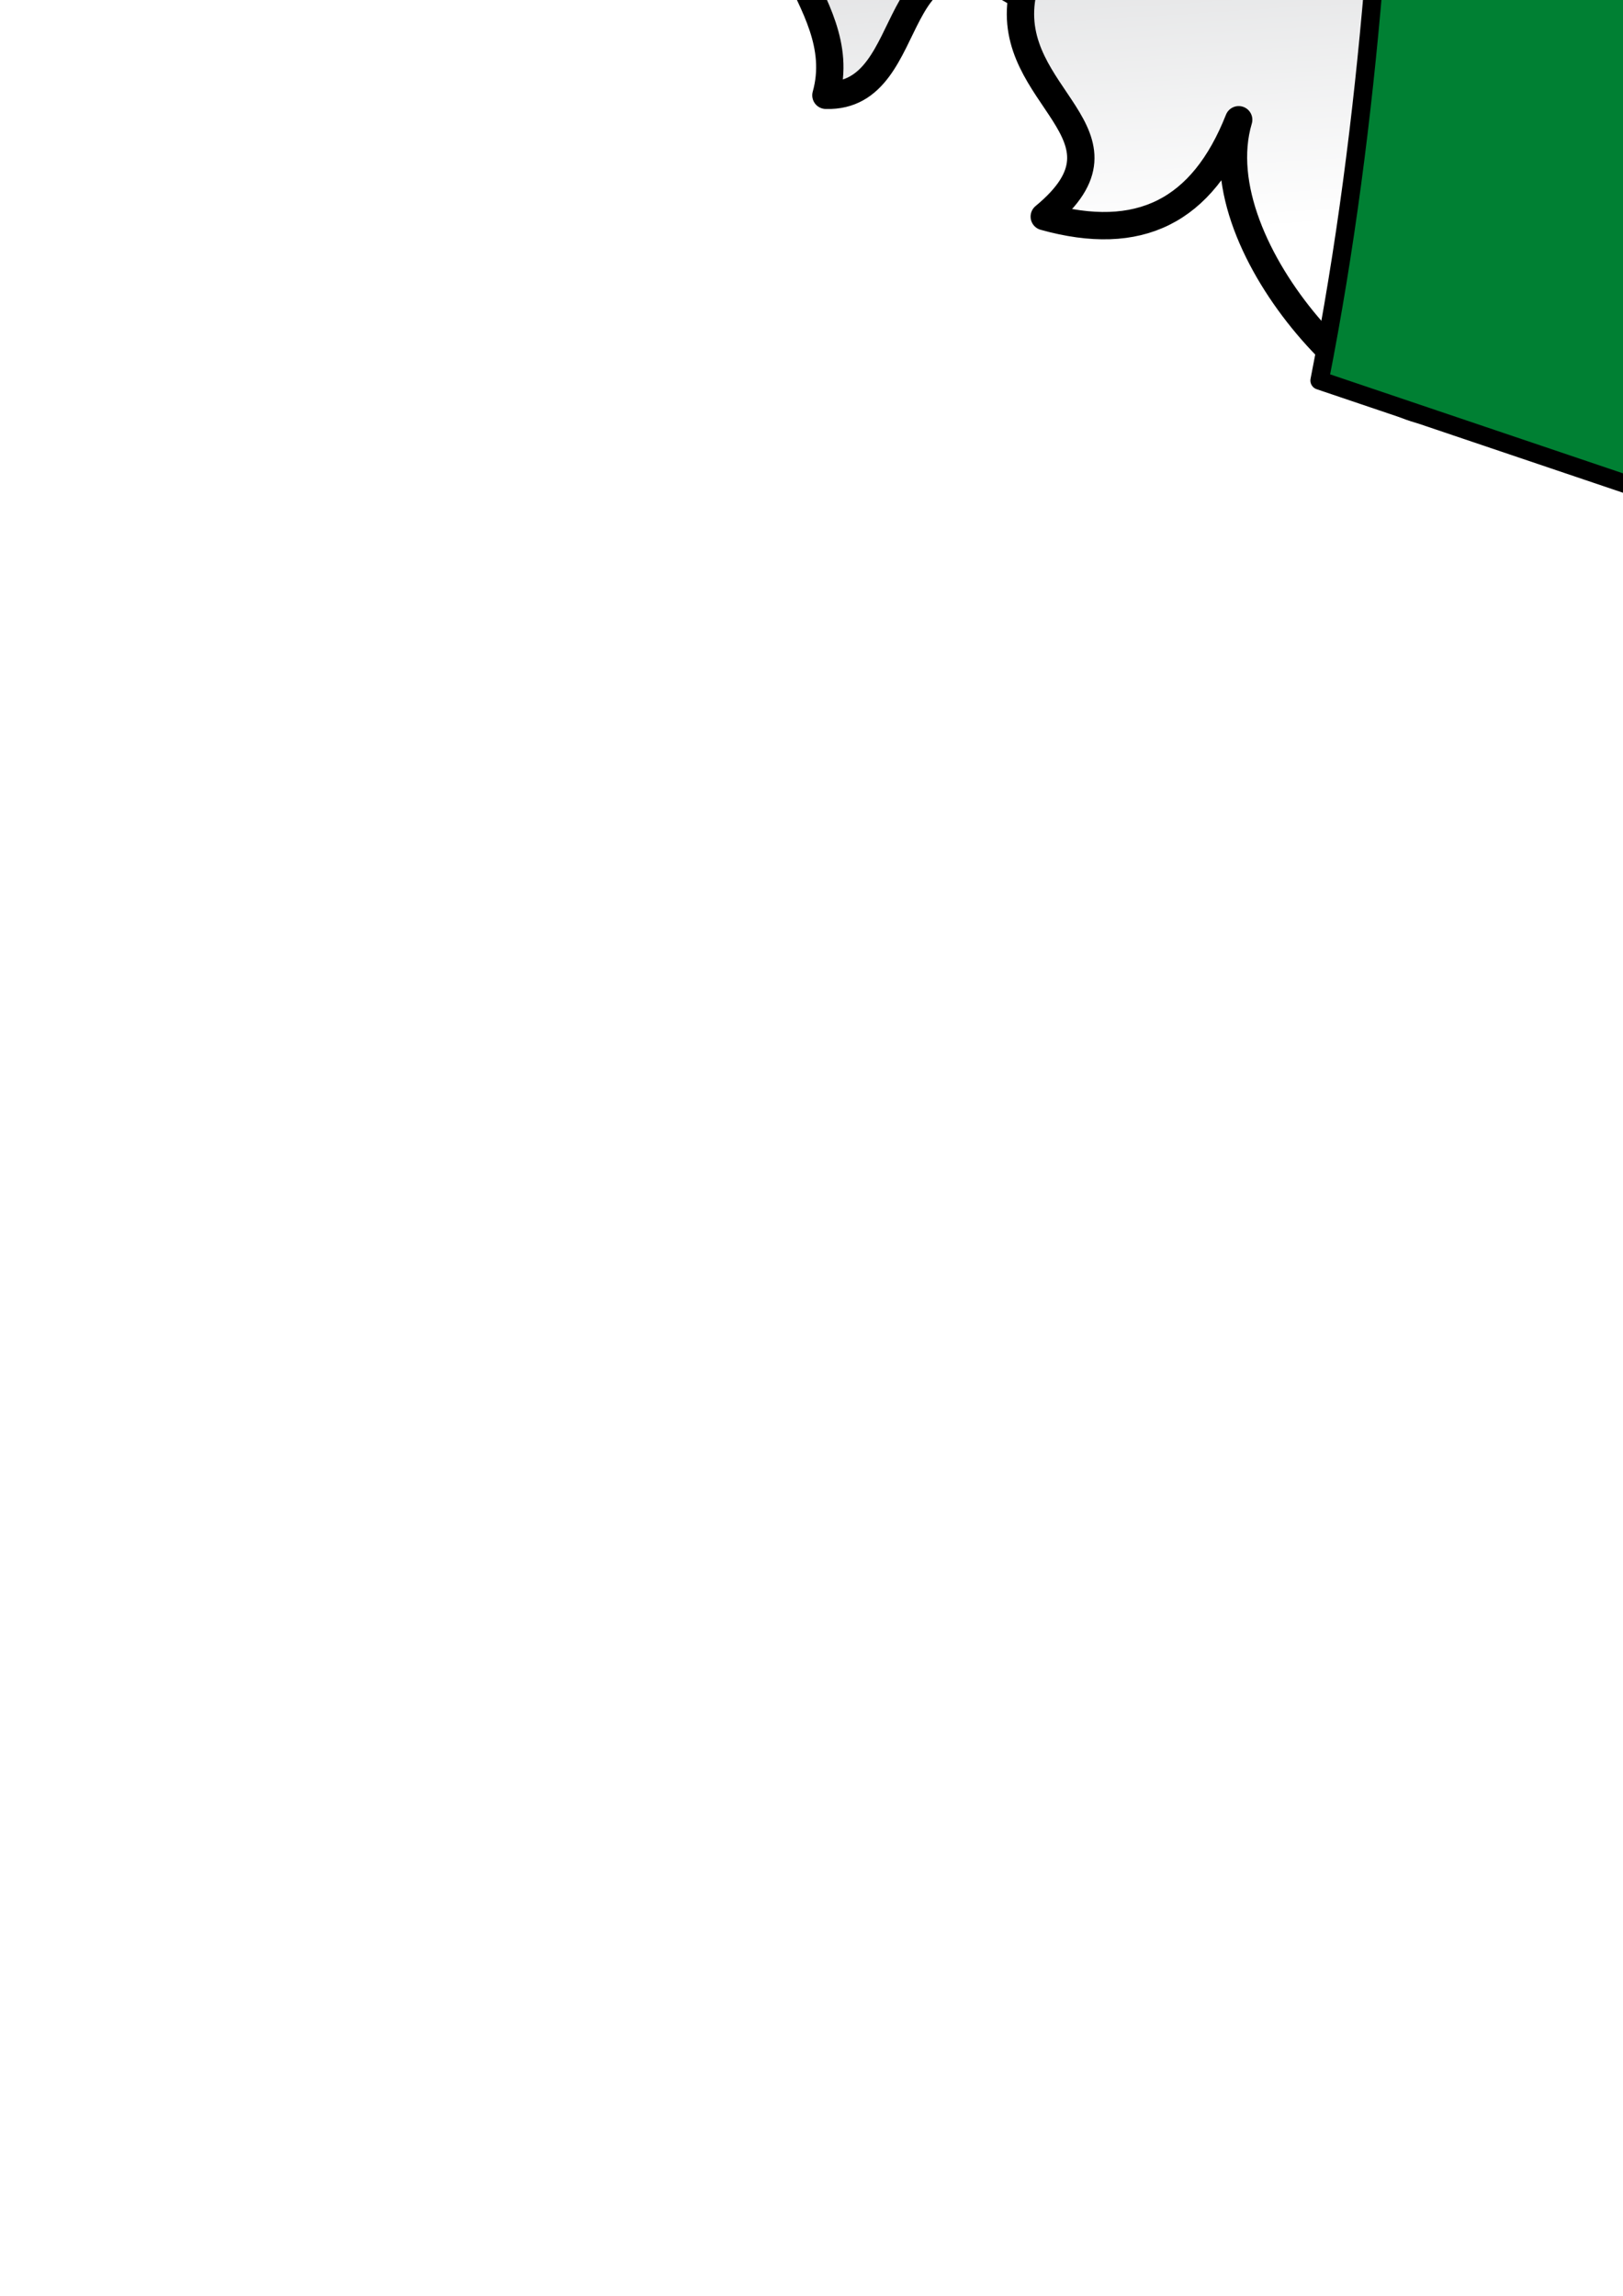 <?xml version="1.0" encoding="UTF-8" standalone="no"?>
<!-- Created with Inkscape (http://www.inkscape.org/) -->

<svg
   xmlns:dc="http://purl.org/dc/elements/1.1/"
   xmlns:cc="http://creativecommons.org/ns#"
   xmlns:rdf="http://www.w3.org/1999/02/22-rdf-syntax-ns#"
   xmlns:svg="http://www.w3.org/2000/svg"
   xmlns="http://www.w3.org/2000/svg"
   xmlns:xlink="http://www.w3.org/1999/xlink"
   xmlns:sodipodi="http://sodipodi.sourceforge.net/DTD/sodipodi-0.dtd"
   xmlns:inkscape="http://www.inkscape.org/namespaces/inkscape"
   width="210mm"
   height="297mm"
   viewBox="0 0 210 297"
   version="1.1"
   id="svg8"
   inkscape:version="0.92.1 r15371"
   sodipodi:docname="Fanny Book.svg">
  <defs
     id="defs2">
    <linearGradient
       inkscape:collect="always"
       id="linearGradient19193">
      <stop
         style="stop-color:#d1d2d4;stop-opacity:1;"
         offset="0"
         id="stop19189" />
      <stop
         style="stop-color:#d1d2d4;stop-opacity:0;"
         offset="1"
         id="stop19191" />
    </linearGradient>
    <linearGradient
       inkscape:collect="always"
       id="linearGradient4223">
      <stop
         style="stop-color:#d1d2d4;stop-opacity:1;"
         offset="0"
         id="stop4225" />
      <stop
         style="stop-color:#d1d2d4;stop-opacity:0;"
         offset="1"
         id="stop4227" />
    </linearGradient>
    <linearGradient
       inkscape:collect="always"
       id="linearGradient4233">
      <stop
         style="stop-color:#ffffff;stop-opacity:1;"
         offset="0"
         id="stop4235" />
      <stop
         style="stop-color:#ffffff;stop-opacity:0;"
         offset="1"
         id="stop4237" />
    </linearGradient>
    <linearGradient
       inkscape:collect="always"
       xlink:href="#linearGradient4223"
       id="linearGradient5552"
       gradientUnits="userSpaceOnUse"
       gradientTransform="matrix(0.119,0,0,0.119,80.801,-35.514)"
       x1="2295.983"
       y1="511.227"
       x2="2190.513"
       y2="322.386" />
    <linearGradient
       inkscape:collect="always"
       xlink:href="#linearGradient4233"
       id="linearGradient5554"
       gradientUnits="userSpaceOnUse"
       gradientTransform="matrix(0.119,0,0,0.119,80.801,-35.514)"
       x1="2268.671"
       y1="771.552"
       x2="2260.135"
       y2="637.549" />
    <linearGradient
       inkscape:collect="always"
       xlink:href="#linearGradient19193"
       id="linearGradient5556"
       gradientUnits="userSpaceOnUse"
       x1="312.303"
       y1="139.82"
       x2="310.605"
       y2="139.621" />
    <filter
       inkscape:collect="always"
       style="color-interpolation-filters:sRGB"
       id="filter5762"
       x="-0.467"
       width="1.933"
       y="-0.032"
       height="1.064">
      <feGaussianBlur
         inkscape:collect="always"
         stdDeviation="0.661"
         id="feGaussianBlur5764" />
    </filter>
    <linearGradient
       inkscape:collect="always"
       xlink:href="#linearGradient19193"
       id="linearGradient5818"
       gradientUnits="userSpaceOnUse"
       x1="312.303"
       y1="139.82"
       x2="310.605"
       y2="139.621" />
    <clipPath
       clipPathUnits="userSpaceOnUse"
       id="clipPath5872">
      <ellipse
         transform="rotate(5.326)"
         style="opacity:1;fill:#ffffff;fill-opacity:1;stroke:#000000;stroke-width:3.103;stroke-linecap:round;stroke-linejoin:round;stroke-miterlimit:4;stroke-dasharray:none;stroke-dashoffset:0;stroke-opacity:1"
         id="ellipse5874"
         cx="-87.41"
         cy="-172.485"
         rx="13.344"
         ry="14.909" />
    </clipPath>
  </defs>
  <sodipodi:namedview
     id="base"
     pagecolor="#ffffff"
     bordercolor="#666666"
     borderopacity="1.0"
     inkscape:pageopacity="0.0"
     inkscape:pageshadow="2"
     inkscape:zoom="0.24748738"
     inkscape:cx="443.82044"
     inkscape:cy="1038.9957"
     inkscape:document-units="mm"
     inkscape:current-layer="layer1"
     showgrid="false"
     inkscape:snap-global="false"
     showguides="true"
     showborder="false"
     inkscape:window-width="1920"
     inkscape:window-height="1017"
     inkscape:window-x="-8"
     inkscape:window-y="-8"
     inkscape:window-maximized="1" />
  <g
     inkscape:label="Layer 1"
     inkscape:groupmode="layer"
     id="layer1">
    <g
       id="g6004"
       transform="matrix(1.798,0,0,1.798,1055.012,-842.22)"
       inkscape:export-xdpi="96"
       inkscape:export-ydpi="96">
      <g
         transform="matrix(1.827,0.975,-0.975,1.827,-892.221,-121.817)"
         id="g5816">
        <path
           inkscape:connector-curvature="0"
           style="fill:none;stroke:#000000;stroke-width:0.856;stroke-linecap:round;stroke-linejoin:round;stroke-miterlimit:4;stroke-dasharray:none;stroke-opacity:1"
           d="m 331.329,133.481 c -0.335,-0.185 -0.782,-0.216 -1.354,8.1e-4 l -3.111,0.577 c -1.419,3.323 -3.357,6.182 -5.258,8.159 -0.201,0.255 -0.406,0.501 -0.613,0.743 4.462,0.2 8.301,-1.216 10.755,-6.257 0.591,-0.734 0.587,-2.669 -0.419,-3.223 z"
           id="path5810" />
        <path
           sodipodi:nodetypes="cccccc"
           id="path5812"
           d="m 314.37,143.077 c 6.981,1.466 15.369,-0.564 17.378,-6.373 0.591,-0.734 0.587,-2.669 -0.419,-3.223 -0.335,-0.185 -0.782,-0.216 -1.354,8.1e-4 l -3.111,0.577 c -2.898,0.714 -8.47,1.605 -15.283,0.232"
           style="fill:url(#linearGradient5818);fill-opacity:1;stroke:#000000;stroke-width:0.856;stroke-linecap:round;stroke-linejoin:round;stroke-miterlimit:4;stroke-dasharray:none;stroke-opacity:1"
           inkscape:connector-curvature="0" />
        <path
           sodipodi:nodetypes="cccc"
           inkscape:connector-curvature="0"
           style="fill:none;stroke:#000000;stroke-width:0.856;stroke-linecap:round;stroke-linejoin:round;stroke-miterlimit:4;stroke-dasharray:none;stroke-opacity:1"
           d="m 331.748,136.704 c 0.591,-0.734 0.587,-2.669 -0.419,-3.223 -0.335,-0.185 -0.782,-0.216 -1.354,8.1e-4 l -3.111,0.577"
           id="path5814" />
      </g>
      <g
         id="g5494"
         transform="matrix(2.071,0,0,2.071,-1205.527,367.21)">
        <path
           sodipodi:nodetypes="ccccccsccccccccccccccccccccccccccccccccccccccccccccccccccccccccccccccccccccccccccccccccccccccccccccccccccccccccccccscccccccccccccccccccccccccccccccccccccccccccccccccccccccccccccccccccccccccccccccccccccccccccccccccccccccccccccccccccccscccccccccccccccccccccccccccccccccccccccccccccccccccccccccccccccccccccccccccccccccccccccccccccccccccccccccccccccccccccccccccccccccccccccccccccccccccccccccccccccccccccccccccccccccccccccccccccccccccccc"
           inkscape:connector-curvature="0"
           style="fill:#ffffff;fill-opacity:1;stroke:#000000;stroke-width:0.119px;stroke-linecap:butt;stroke-linejoin:miter;stroke-opacity:1"
           d="m 348.386,-2.411 c -0.635,0.042 -1.252,0.105 -1.851,0.185 -0.599,0.081 -1.18,0.18 -1.744,0.297 -0.282,0.058 -0.558,0.122 -0.831,0.189 -0.273,0.067 -0.54,0.137 -0.805,0.211 -0.926,0.262 -1.802,0.574 -2.627,0.927 -0.236,0.101 -0.466,0.204 -0.694,0.312 -0.228,0.108 -0.452,0.22 -0.672,0.334 -0.148,0.077 -0.297,0.158 -0.441,0.237 -0.176,0.097 -0.352,0.196 -0.523,0.297 -0.104,0.061 -0.206,0.123 -0.308,0.185 -0.204,0.126 -0.408,0.255 -0.605,0.386 -0.197,0.131 -0.389,0.264 -0.579,0.401 -0.095,0.068 -0.189,0.138 -0.282,0.208 -0.186,0.139 -0.367,0.28 -0.545,0.423 -0.178,0.143 -0.352,0.29 -0.523,0.438 -1.199,1.034 -2.223,2.166 -3.094,3.346 -0.124,0.169 -0.245,0.338 -0.364,0.508 -0.001,0.001 -0.003,0.002 -0.004,0.004 -0.236,0.341 -0.459,0.682 -0.672,1.028 -0.212,0.346 -0.412,0.695 -0.601,1.043 -0.094,0.174 -0.186,0.345 -0.275,0.519 v 0.004 c -0.088,0.173 -0.173,0.347 -0.256,0.519 -0.09,0.005 -0.179,0.009 -0.267,0.011 -1.326,0.034 -2.442,-0.195 -3.424,-0.545 -0.262,-0.093 -0.512,-0.196 -0.757,-0.304 -0.123,-0.054 -0.245,-0.11 -0.364,-0.167 -0.238,-0.113 -0.468,-0.232 -0.694,-0.352 -0.565,-0.301 -1.098,-0.61 -1.621,-0.894 -0.105,-0.057 -0.208,-0.113 -0.312,-0.167 -0.416,-0.216 -0.83,-0.409 -1.254,-0.556 -0.318,-0.11 -0.641,-0.195 -0.976,-0.245 -0.001,-2.378e-4 -0.003,2.373e-4 -0.004,0 -0.056,-0.008 -0.11,-0.016 -0.167,-0.022 -0.113,-0.013 -0.225,-0.021 -0.341,-0.026 -0.001,-4.76e-5 -0.003,4.62e-5 -0.004,0 -0.118,-0.005 -0.238,-0.005 -0.36,0 -0.175,0.007 -0.355,0.024 -0.538,0.052 -0.062,0.01 -0.126,0.021 -0.189,0.033 -0.063,0.012 -0.128,0.026 -0.193,0.041 -0.128,0.03 -0.261,0.067 -0.393,0.108 -0.117,0.059 -0.227,0.118 -0.334,0.182 -0.054,0.032 -0.108,0.064 -0.16,0.096 -0.102,0.065 -0.2,0.135 -0.293,0.204 -0.093,0.07 -0.182,0.142 -0.267,0.215 -0.042,0.037 -0.086,0.074 -0.126,0.111 -0.241,0.225 -0.444,0.464 -0.612,0.712 v 0.004 c -0.056,0.082 -0.108,0.165 -0.156,0.249 -0.097,0.169 -0.18,0.342 -0.249,0.516 -0.103,0.26 -0.174,0.52 -0.219,0.779 v 0.004 c -0.074,0.431 -0.072,0.853 -0.011,1.239 v 0.004 c 0.025,0.154 0.058,0.301 0.1,0.441 v 0.004 c 0.042,0.14 0.094,0.273 0.152,0.397 v 0.004 c 0.175,0.372 0.418,0.661 0.697,0.82 0.093,0.053 0.189,0.093 0.289,0.115 0.05,0.011 0.1,0.016 0.152,0.019 10e-4,6.8e-5 0.003,-6.1e-5 0.004,0 0.052,0.003 0.103,0.003 0.156,-0.004 0.569,-0.08 0.914,-0.315 1.146,-0.597 10e-4,-7.18e-4 -0.001,-0.003 0,-0.004 0.093,-0.113 0.168,-0.234 0.234,-0.356 0.098,-0.184 0.174,-0.369 0.252,-0.534 0.053,-0.111 0.104,-0.211 0.167,-0.297 0.016,-0.021 0.031,-0.04 0.048,-0.059 0.017,-0.019 0.034,-0.035 0.052,-0.052 0.018,-0.017 0.039,-0.034 0.059,-0.048 0.04,-0.029 0.082,-0.053 0.13,-0.07 0.072,-0.026 0.156,-0.038 0.252,-0.033 0.242,0.041 0.47,0.097 0.683,0.167 0.567,0.185 1.034,0.469 1.436,0.824 0.1,0.089 0.197,0.181 0.289,0.278 0.139,0.146 0.269,0.301 0.393,0.464 0.041,0.054 0.082,0.107 0.122,0.163 0.121,0.169 0.231,0.345 0.341,0.527 0.073,0.121 0.145,0.242 0.215,0.367 0.351,0.629 0.669,1.315 1.017,2.007 0.069,0.138 0.139,0.274 0.211,0.412 0.217,0.416 0.447,0.83 0.709,1.232 0.131,0.2 0.269,0.397 0.416,0.59 0.343,0.45 0.736,0.874 1.198,1.258 0.066,0.055 0.131,0.11 0.2,0.163 0.139,0.107 0.283,0.209 0.434,0.308 0.075,0.049 0.151,0.097 0.23,0.145 0.001,4.48e-4 0.003,-4.49e-4 0.004,0 0.078,0.047 0.156,0.093 0.237,0.137 0.74,0.406 1.621,0.722 2.693,0.913 0.208,-0.013 0.419,-0.028 0.627,-0.048 0.105,-0.01 0.211,-0.02 0.315,-0.033 0.469,-0.061 0.933,-0.162 1.391,-0.345 0.102,-0.041 0.203,-0.084 0.304,-0.134 0.303,-0.147 0.603,-0.338 0.898,-0.579 0.049,-0.04 0.1,-0.083 0.148,-0.126 0.195,-0.173 0.392,-0.371 0.582,-0.597 10e-4,-8.98e-4 -10e-4,-0.003 0,-0.004 0.143,-0.169 0.283,-0.354 0.423,-0.556 v -0.004 c 0.047,-0.068 0.095,-0.136 0.141,-0.208 0.015,0.079 0.031,0.158 0.048,0.237 0.051,0.238 0.109,0.474 0.178,0.712 0.046,0.16 0.098,0.319 0.152,0.479 0.161,0.474 0.354,0.95 0.582,1.425 10e-4,0.001 0.003,0.002 0.004,0.004 0.076,0.157 0.155,0.314 0.237,0.471 v 0.004 c 0.083,0.158 0.173,0.317 0.263,0.475 -1.127,2.903 -1.262,8.777 -1.609,9.95 -0.052,0.091 -0.118,0.192 -0.193,0.297 -0.095,0.131 -0.21,0.27 -0.338,0.408 -0.024,0.026 -0.049,0.052 -0.074,0.078 -0.053,0.055 -0.109,0.11 -0.167,0.163 -0.116,0.107 -0.241,0.209 -0.375,0.304 -0.3,0.214 -0.642,0.39 -1.013,0.479 -0.083,0.02 -0.167,0.034 -0.252,0.045 -0.085,0.011 -0.172,0.018 -0.26,0.019 -0.044,2.38e-4 -0.089,-0.001 -0.134,-0.004 -0.089,-0.005 -0.18,-0.017 -0.271,-0.033 -0.097,-0.034 -0.192,-0.064 -0.289,-0.096 -0.173,-0.057 -0.345,-0.113 -0.519,-0.163 -0.022,-0.006 -0.045,-0.012 -0.067,-0.019 -10e-4,-3.55e-4 -0.003,3.59e-4 -0.004,0 -0.02,-0.006 -0.039,-0.013 -0.059,-0.019 -0.373,-0.104 -0.747,-0.19 -1.124,-0.263 -0.496,-0.096 -0.996,-0.167 -1.495,-0.211 -0.199,-0.018 -0.398,-0.031 -0.597,-0.041 -0.199,-0.01 -0.399,-0.017 -0.597,-0.019 -0.398,-0.004 -0.794,0.006 -1.187,0.033 -0.197,0.013 -0.395,0.031 -0.59,0.052 -0.585,0.063 -1.163,0.161 -1.729,0.289 -0.378,0.086 -0.751,0.187 -1.117,0.301 -0.365,0.114 -0.725,0.242 -1.076,0.382 -10e-4,4.49e-4 -0.003,-4.49e-4 -0.004,0 -0.352,0.141 -0.693,0.293 -1.028,0.46 -0.335,0.167 -0.66,0.349 -0.976,0.542 -0.079,0.048 -0.16,0.095 -0.237,0.145 -0.154,0.099 -0.308,0.203 -0.456,0.308 -0.107,0.075 -0.212,0.152 -0.315,0.23 -0.113,0.086 -0.228,0.174 -0.338,0.263 -0.141,0.114 -0.278,0.233 -0.412,0.352 -0.067,0.06 -0.135,0.12 -0.2,0.182 -0.065,0.061 -0.13,0.123 -0.193,0.185 -0.063,0.062 -0.124,0.126 -0.185,0.189 -0.063,0.065 -0.125,0.13 -0.185,0.197 -0.06,0.066 -0.12,0.13 -0.178,0.197 -0.116,0.132 -0.229,0.27 -0.338,0.408 -10e-4,0.001 -0.003,0.002 -0.004,0.004 -0.272,0.347 -0.523,0.712 -0.746,1.091 0.131,-0.09 0.265,-0.179 0.397,-0.263 0.218,-0.139 0.436,-0.264 0.657,-0.386 0.182,-0.1 0.365,-0.2 0.549,-0.289 0.271,-0.131 0.544,-0.25 0.82,-0.356 1.241,-0.477 2.527,-0.695 3.862,-0.638 10e-4,5.4e-5 0.003,-5.3e-5 0.004,0 0.147,0.006 0.297,0.017 0.445,0.03 -0.582,0.394 -1.043,0.784 -1.41,1.176 -0.001,4.49e-4 0,0.003 0,0.004 -0.994,1.062 -1.288,2.115 -1.365,3.168 -9e-5,0.001 9e-5,0.003 0,0.004 -0.04,0.553 -0.023,1.106 -0.015,1.658 1e-5,0.001 -2e-5,0.003 0,0.004 0.005,0.331 0.004,0.663 -0.015,0.994 -7e-5,0.001 6e-5,0.003 0,0.004 -0.018,0.331 -0.054,0.662 -0.126,0.994 v 0.004 c -0.012,0.054 -0.027,0.109 -0.041,0.163 v 0.004 c -0.014,0.054 -0.029,0.109 -0.044,0.163 v 0.004 c -0.016,0.054 -0.034,0.109 -0.052,0.163 v 0.004 c -0.074,0.221 -0.167,0.442 -0.282,0.664 v 0.004 c -0.029,0.055 -0.061,0.108 -0.093,0.163 v 0.004 c -0.032,0.055 -0.066,0.108 -0.1,0.163 v 0.004 c -0.035,0.055 -0.07,0.108 -0.108,0.163 -10e-4,8.98e-4 0,0.003 0,0.004 -0.191,0.278 -0.425,0.556 -0.709,0.835 -0.057,0.056 -0.117,0.115 -0.178,0.171 0.164,0.033 0.32,0.056 0.471,0.074 0.226,0.027 0.438,0.038 0.638,0.033 0.2,-0.004 0.388,-0.023 0.564,-0.056 0.176,-0.033 0.342,-0.079 0.497,-0.137 0.103,-0.039 0.202,-0.081 0.297,-0.13 0.047,-0.024 0.096,-0.051 0.141,-0.078 0.091,-0.054 0.176,-0.112 0.26,-0.174 0.334,-0.25 0.613,-0.568 0.861,-0.927 v -0.004 c 0.061,-0.089 0.124,-0.181 0.182,-0.275 v -0.004 c 0.292,-0.474 0.546,-1.001 0.809,-1.532 v -0.004 c 0.052,-0.105 0.106,-0.21 0.16,-0.315 v -0.004 c 0.161,-0.317 0.328,-0.631 0.512,-0.931 v -0.004 c 0.061,-0.1 0.128,-0.197 0.193,-0.293 v -0.004 c 0.131,-0.192 0.271,-0.376 0.423,-0.549 10e-4,-0.001 0.003,-0.002 0.004,-0.004 0.038,-0.043 0.076,-0.085 0.115,-0.126 10e-4,-4.49e-4 -0.001,-0.003 0,-0.004 0.08,-0.084 0.162,-0.163 0.249,-0.241 0.086,-0.078 0.177,-0.152 0.271,-0.223 0.141,-0.106 0.292,-0.203 0.453,-0.289 0.053,-0.028 0.108,-0.055 0.163,-0.082 0.072,-0.034 0.147,-0.066 0.223,-0.096 0.101,-0.04 0.206,-0.079 0.315,-0.111 0.062,-0.019 0.128,-0.036 0.193,-0.052 0.066,-0.016 0.135,-0.031 0.204,-0.045 0.016,0.08 0.028,0.159 0.037,0.237 0.019,0.157 0.027,0.311 0.022,0.46 -0.002,0.075 -0.007,0.146 -0.015,0.219 v 0.004 c -0.025,0.218 -0.076,0.428 -0.148,0.631 v 0.004 c -0.007,0.019 -0.015,0.037 -0.022,0.056 -0.044,0.116 -0.093,0.229 -0.152,0.341 -0.068,0.13 -0.147,0.258 -0.234,0.382 -0.043,0.062 -0.09,0.121 -0.137,0.182 -0.096,0.123 -0.195,0.242 -0.308,0.36 -0.056,0.058 -0.115,0.114 -0.174,0.171 -0.06,0.057 -0.122,0.115 -0.185,0.171 0.138,0.014 0.275,0.026 0.412,0.033 0.004,2.38e-4 0.007,-2.38e-4 0.011,0 0.067,0.004 0.134,0.006 0.2,0.007 0.069,0.001 0.139,8.98e-4 0.208,0 10e-4,-1.8e-5 0.003,1.8e-5 0.004,0 10e-4,-1.8e-5 0.003,1.8e-5 0.004,0 0.091,-0.001 0.18,-0.005 0.271,-0.011 0.043,-0.003 0.087,-0.007 0.13,-0.011 0.048,-0.005 0.097,-0.009 0.145,-0.015 0.02,-0.003 0.04,-0.005 0.059,-0.007 0.123,-0.017 0.246,-0.042 0.367,-0.07 0.012,-0.003 0.025,-0.004 0.037,-0.007 0.003,-4.48e-4 0.005,-0.003 0.007,-0.004 0.061,-0.015 0.122,-0.03 0.182,-0.048 0.004,-8.98e-4 0.007,-0.003 0.011,-0.004 0.048,-0.014 0.097,-0.028 0.145,-0.045 -3.35,2.778 1.281,5.078 0.315,8.518 3.402,0.107 1.933,-6.546 6.815,-3.447 -0.618,3.528 4.265,4.78 0.772,7.661 3.297,0.921 5.494,-0.174 6.756,-3.365 -1.354,4.56 5.233,11.146 7.42,10.021 -1.415,-2.588 -1.618,-4.705 -1.005,-6.596 1.822,1.948 4.445,3.234 3.439,5.847 2.946,-1.426 0.359,-3.228 2.664,-5.42 0.203,2.949 2.807,5.069 5.361,5.851 -3.225,-6.108 -1.753,-12 2.115,-16.428 0.017,-0.01 0.035,-0.019 0.052,-0.03 0.006,-0.004 0.012,-0.007 0.018,-0.011 0.109,-0.068 0.218,-0.138 0.326,-0.208 0.006,-0.004 0.013,-0.007 0.018,-0.011 0.108,-0.07 0.212,-0.14 0.319,-0.211 0.006,-0.004 0.013,-0.007 0.018,-0.011 0.106,-0.072 0.214,-0.146 0.319,-0.219 0.006,-0.004 0.012,-0.01 0.018,-0.015 0.106,-0.074 0.211,-0.146 0.315,-0.223 0.005,-0.004 0.01,-0.007 0.015,-0.011 0.105,-0.076 0.208,-0.155 0.312,-0.234 0.005,-0.004 0.01,-0.007 0.015,-0.011 0.103,-0.078 0.206,-0.157 0.308,-0.237 0.005,-0.004 0.01,-0.007 0.015,-0.011 0.102,-0.08 0.204,-0.163 0.304,-0.245 0.005,-0.004 0.01,-0.007 0.015,-0.011 0.017,-0.014 0.035,-0.027 0.052,-0.041 0.188,-0.155 0.373,-0.317 0.556,-0.479 0.004,-0.004 0.007,-0.008 0.011,-0.011 0.098,-0.087 0.196,-0.175 0.293,-0.263 0.004,-0.004 0.007,-0.008 0.011,-0.011 0.097,-0.089 0.194,-0.176 0.289,-0.267 0.004,-0.004 0.007,-0.007 0.011,-0.011 0.095,-0.091 0.189,-0.182 0.282,-0.275 0.004,-0.004 0.007,-0.007 0.011,-0.011 0.093,-0.093 0.186,-0.187 0.278,-0.282 0.004,-0.004 0.007,-0.007 0.011,-0.011 0.092,-0.095 0.184,-0.192 0.275,-0.289 0.003,-0.003 0.004,-0.008 0.007,-0.011 0.091,-0.097 0.182,-0.194 0.271,-0.293 0.003,-0.003 0.004,-0.008 0.007,-0.011 0.089,-0.099 0.18,-0.199 0.267,-0.301 0.003,-0.004 0.005,-0.008 0.007,-0.011 0.087,-0.101 0.174,-0.201 0.26,-0.304 0.003,-0.004 0.005,-0.008 0.007,-0.011 0.086,-0.103 0.172,-0.206 0.256,-0.312 0.003,-0.004 0.005,-0.008 0.007,-0.011 0.084,-0.105 0.167,-0.212 0.249,-0.319 0.003,-0.004 0.005,-0.008 0.007,-0.011 0.251,-0.329 0.493,-0.669 0.727,-1.017 0.003,-0.004 0.005,-0.007 0.007,-0.011 0.076,-0.113 0.152,-0.226 0.226,-0.341 0.002,-0.004 0.005,-0.007 0.007,-0.011 0.006,-0.01 0.012,-0.02 0.018,-0.03 0.07,-0.109 0.139,-0.219 0.208,-0.33 0.073,-0.118 0.145,-0.236 0.215,-0.356 0.002,-0.003 0.002,-0.008 0.004,-0.011 0.071,-0.121 0.142,-0.241 0.211,-0.364 0.001,-0.002 0.002,-0.005 0.004,-0.007 0.14,-0.248 0.277,-0.501 0.408,-0.757 0.001,-0.003 0.003,-0.005 0.004,-0.007 0.318,-0.622 0.609,-1.267 0.876,-1.937 0.011,-0.027 0.023,-0.054 0.033,-0.082 0.054,-0.139 0.107,-0.275 0.16,-0.416 v -0.004 c 0.053,-0.143 0.105,-0.285 0.156,-0.43 0.049,-0.141 0.098,-0.283 0.145,-0.427 10e-4,-0.002 -0.001,-0.005 0,-0.007 0.047,-0.144 0.096,-0.289 0.141,-0.434 10e-4,-0.002 -0.001,-0.005 0,-0.007 0.045,-0.147 0.091,-0.293 0.134,-0.441 v -0.004 c 0.086,-0.299 0.165,-0.602 0.241,-0.909 v -0.004 c 0.038,-0.153 0.076,-0.305 0.111,-0.46 v -0.004 c 0.07,-0.311 0.136,-0.627 0.197,-0.946 v -0.004 c 0.03,-0.16 0.058,-0.32 0.085,-0.482 0.055,-0.202 0.109,-0.406 0.16,-0.616 0.051,-0.209 0.098,-0.422 0.145,-0.638 0.041,-0.189 0.078,-0.381 0.115,-0.575 0.005,-0.029 0.013,-0.057 0.018,-0.085 0.004,-0.022 0.007,-0.045 0.011,-0.067 0.12,-0.649 0.219,-1.328 0.297,-2.029 0.026,-0.231 0.05,-0.465 0.07,-0.701 10e-4,-0.011 0.003,-0.022 0.004,-0.033 v -0.019 c 0.021,-0.241 0.04,-0.485 0.056,-0.731 0.048,-0.757 0.069,-1.534 0.063,-2.326 -0.01,-1.322 -0.101,-2.683 -0.282,-4.059 -10e-4,-0.01 -0.003,-0.02 -0.004,-0.03 -0.192,-2.907 -0.97,-5.849 -2.541,-8.7 -0.003,-0.005 -0.005,-0.01 -0.007,-0.015 -0.104,-0.215 -0.212,-0.426 -0.323,-0.638 -0.107,-0.205 -0.217,-0.41 -0.33,-0.612 -0.003,-0.005 -0.005,-0.01 -0.007,-0.015 -0.005,-0.009 -0.01,-0.017 -0.015,-0.026 -0.221,-0.393 -0.456,-0.78 -0.701,-1.161 -0.009,-0.014 -0.017,-0.03 -0.026,-0.045 -0.018,-0.028 -0.038,-0.054 -0.056,-0.082 -0.113,-0.173 -0.227,-0.345 -0.345,-0.516 -0.035,-0.05 -0.069,-0.102 -0.104,-0.152 -0.034,-0.048 -0.069,-0.097 -0.104,-0.145 -0.036,-0.051 -0.074,-0.102 -0.111,-0.152 -0.034,-0.047 -0.069,-0.094 -0.104,-0.141 -0.038,-0.052 -0.076,-0.104 -0.115,-0.156 -0.034,-0.045 -0.069,-0.089 -0.104,-0.134 -0.074,-0.097 -0.15,-0.19 -0.226,-0.286 -0.151,-0.19 -0.305,-0.379 -0.464,-0.564 -0.079,-0.092 -0.16,-0.183 -0.241,-0.275 -0.047,-0.053 -0.093,-0.107 -0.141,-0.16 -0.035,-0.038 -0.069,-0.077 -0.104,-0.115 -0.003,-0.003 -0.004,-0.008 -0.007,-0.011 -0.08,-0.087 -0.163,-0.173 -0.245,-0.26 -0.05,-0.053 -0.101,-0.107 -0.152,-0.16 -0.035,-0.036 -0.072,-0.072 -0.108,-0.108 -0.174,-0.176 -0.349,-0.348 -0.531,-0.519 -0.089,-0.084 -0.179,-0.169 -0.271,-0.252 -0.001,-0.001 -0.002,-0.003 -0.004,-0.004 -0.058,-0.052 -0.116,-0.104 -0.174,-0.156 -0.035,-0.031 -0.072,-0.062 -0.108,-0.093 -0.155,-0.136 -0.311,-0.272 -0.471,-0.404 -0.034,-0.028 -0.069,-0.057 -0.104,-0.085 -0.064,-0.052 -0.131,-0.104 -0.197,-0.156 -0.035,-0.027 -0.069,-0.054 -0.104,-0.082 -0.066,-0.052 -0.133,-0.104 -0.2,-0.156 -0.034,-0.026 -0.069,-0.052 -0.104,-0.078 -0.069,-0.052 -0.138,-0.104 -0.208,-0.156 -0.034,-0.025 -0.066,-0.05 -0.1,-0.074 -0.071,-0.052 -0.143,-0.101 -0.215,-0.152 -0.033,-0.023 -0.067,-0.047 -0.1,-0.07 -0.004,-0.003 -0.007,-0.005 -0.011,-0.007 -0.103,-0.071 -0.207,-0.142 -0.312,-0.211 -0.076,-0.051 -0.153,-0.102 -0.23,-0.152 -0.033,-0.021 -0.067,-0.042 -0.1,-0.063 -0.079,-0.051 -0.158,-0.102 -0.237,-0.152 -0.032,-0.02 -0.064,-0.04 -0.097,-0.059 -0.081,-0.05 -0.163,-0.099 -0.245,-0.148 -0.032,-0.019 -0.065,-0.037 -0.097,-0.056 -0.084,-0.05 -0.167,-0.1 -0.252,-0.148 -0.031,-0.018 -0.062,-0.034 -0.093,-0.052 -0.086,-0.049 -0.173,-0.097 -0.26,-0.145 -0.031,-0.017 -0.062,-0.035 -0.093,-0.052 -0.089,-0.048 -0.18,-0.094 -0.271,-0.141 -0.03,-0.016 -0.059,-0.033 -0.089,-0.048 -0.092,-0.047 -0.185,-0.095 -0.278,-0.141 -0.114,-0.057 -0.229,-0.112 -0.345,-0.167 -0.01,-0.005 -0.02,-0.01 -0.03,-0.015 -0.029,-0.014 -0.057,-0.027 -0.085,-0.041 -0.097,-0.045 -0.194,-0.092 -0.293,-0.137 -0.028,-0.013 -0.057,-0.025 -0.085,-0.037 -0.101,-0.045 -0.202,-0.09 -0.304,-0.134 -0.027,-0.012 -0.054,-0.022 -0.082,-0.033 -0.103,-0.044 -0.208,-0.087 -0.312,-0.13 -0.027,-0.011 -0.054,-0.022 -0.082,-0.033 -0.106,-0.043 -0.212,-0.085 -0.319,-0.126 -0.026,-0.01 -0.052,-0.02 -0.078,-0.03 -0.109,-0.042 -0.22,-0.082 -0.33,-0.122 -0.137,-0.05 -0.276,-0.1 -0.416,-0.148 -0.024,-0.008 -0.047,-0.018 -0.07,-0.026 -0.134,-0.046 -0.269,-0.09 -0.404,-0.134 -0.005,-0.002 -0.01,-0.002 -0.015,-0.004 -0.118,-0.038 -0.236,-0.075 -0.356,-0.111 -0.144,-0.044 -0.291,-0.088 -0.438,-0.13 -0.021,-0.006 -0.042,-0.013 -0.063,-0.019 -0.125,-0.035 -0.251,-0.07 -0.378,-0.104 -0.149,-0.04 -0.298,-0.078 -0.449,-0.115 -0.018,-0.005 -0.037,-0.01 -0.056,-0.015 -0.284,-0.07 -0.572,-0.135 -0.864,-0.197 -0.016,-0.003 -0.032,-0.008 -0.048,-0.011 -0.139,-0.029 -0.279,-0.058 -0.419,-0.085 -0.016,-0.003 -0.032,-0.004 -0.048,-0.007 -0.043,-0.008 -0.087,-0.014 -0.13,-0.022 -0.26,-0.049 -0.52,-0.095 -0.787,-0.137 -0.012,-0.002 -0.025,-0.005 -0.037,-0.007 -0.149,-0.024 -0.301,-0.045 -0.453,-0.067 -0.33,-0.047 -0.665,-0.092 -1.005,-0.13 -0.01,-0.001 -0.02,-0.003 -0.03,-0.004 -0.161,-0.018 -0.323,-0.033 -0.486,-0.048 -0.007,-7.179e-4 -0.015,-0.003 -0.022,-0.004 -0.164,-0.015 -0.331,-0.028 -0.497,-0.041 -0.333,-0.026 -0.667,-0.046 -1.009,-0.063 -0.198,-0.01 -0.4,-0.019 -0.601,-0.026 -0.003,-8.08e-5 -0.005,8.07e-5 -0.007,0 -0.181,-0.006 -0.362,-0.011 -0.545,-0.015 z"
           id="path5470" />
        <path
           inkscape:connector-curvature="0"
           style="fill:url(#linearGradient5552);fill-opacity:1;stroke:none;stroke-width:0.119"
           d="m 348.386,-2.411 c -0.635,0.042 -1.252,0.105 -1.851,0.185 -0.599,0.081 -1.18,0.18 -1.744,0.297 -0.282,0.058 -0.558,0.122 -0.831,0.189 -0.273,0.067 -0.54,0.137 -0.805,0.211 -0.926,0.262 -1.802,0.574 -2.627,0.927 -0.236,0.101 -0.466,0.204 -0.694,0.312 -0.228,0.108 -0.452,0.22 -0.672,0.334 -0.148,0.077 -0.297,0.158 -0.441,0.237 -0.176,0.097 -0.352,0.196 -0.523,0.297 -0.104,0.061 -0.206,0.123 -0.308,0.185 -0.204,0.126 -0.408,0.255 -0.605,0.386 -0.197,0.131 -0.389,0.264 -0.579,0.401 -0.095,0.068 -0.189,0.138 -0.282,0.208 -0.186,0.139 -0.367,0.28 -0.545,0.423 -0.178,0.143 -0.352,0.29 -0.523,0.438 -1.199,1.034 -2.223,2.166 -3.094,3.346 -0.124,0.169 -0.245,0.338 -0.364,0.508 -0.001,0.001 -0.003,0.002 -0.004,0.004 -0.236,0.341 -0.459,0.682 -0.672,1.028 -0.212,0.346 -0.412,0.695 -0.601,1.043 -0.094,0.174 -0.186,0.345 -0.275,0.519 v 0.004 c -0.088,0.173 -0.173,0.347 -0.256,0.519 -0.09,0.005 -0.179,0.009 -0.267,0.011 -1.326,0.034 -2.442,-0.195 -3.424,-0.545 -0.262,-0.093 -0.512,-0.196 -0.757,-0.304 -0.123,-0.054 -0.245,-0.11 -0.364,-0.167 -0.238,-0.113 -0.468,-0.232 -0.694,-0.352 -0.565,-0.301 -1.098,-0.61 -1.621,-0.894 -0.105,-0.057 -0.208,-0.113 -0.312,-0.167 -0.416,-0.216 -0.83,-0.409 -1.254,-0.556 -0.318,-0.11 -0.641,-0.195 -0.976,-0.245 -0.001,-2.378e-4 -0.003,2.373e-4 -0.004,0 -0.056,-0.008 -0.11,-0.016 -0.167,-0.022 -0.113,-0.013 -0.225,-0.021 -0.341,-0.026 -0.001,-4.76e-5 -0.003,4.62e-5 -0.004,0 -0.118,-0.005 -0.238,-0.005 -0.36,0 -0.175,0.007 -0.355,0.024 -0.538,0.052 -0.062,0.01 -0.126,0.021 -0.189,0.033 -0.063,0.012 -0.128,0.026 -0.193,0.041 -0.128,0.03 -0.261,0.067 -0.393,0.108 -0.117,0.059 -0.227,0.118 -0.334,0.182 -0.054,0.032 -0.108,0.064 -0.16,0.096 -0.102,0.065 -0.2,0.135 -0.293,0.204 -0.093,0.07 -0.182,0.142 -0.267,0.215 -0.042,0.037 -0.086,0.074 -0.126,0.111 -0.241,0.225 -0.444,0.464 -0.612,0.712 v 0.004 c -0.056,0.082 -0.108,0.165 -0.156,0.249 -0.097,0.169 -0.18,0.342 -0.249,0.516 -0.103,0.26 -0.174,0.52 -0.219,0.779 v 0.004 c -0.074,0.431 -0.072,0.853 -0.011,1.239 v 0.004 c 0.025,0.154 0.058,0.301 0.1,0.441 v 0.004 c 0.042,0.14 0.094,0.273 0.152,0.397 v 0.004 c 0.175,0.372 0.418,0.661 0.697,0.82 0.093,0.053 0.189,0.093 0.289,0.115 0.05,0.011 0.1,0.016 0.152,0.019 10e-4,6.8e-5 0.003,-6.2e-5 0.004,0 0.052,0.003 0.103,0.003 0.156,-0.004 0.569,-0.08 0.914,-0.315 1.146,-0.597 10e-4,-7.18e-4 -0.001,-0.003 0,-0.004 0.093,-0.113 0.168,-0.234 0.234,-0.356 0.098,-0.184 0.174,-0.369 0.252,-0.534 0.053,-0.111 0.104,-0.211 0.167,-0.297 0.016,-0.021 0.031,-0.04 0.048,-0.059 0.017,-0.019 0.034,-0.035 0.052,-0.052 0.018,-0.017 0.039,-0.034 0.059,-0.048 0.04,-0.029 0.082,-0.053 0.13,-0.07 0.072,-0.026 0.156,-0.038 0.252,-0.033 0.242,0.041 0.47,0.097 0.683,0.167 0.567,0.185 1.034,0.469 1.436,0.824 0.1,0.089 0.197,0.181 0.289,0.278 0.139,0.146 0.269,0.301 0.393,0.464 0.041,0.054 0.082,0.107 0.122,0.163 0.121,0.169 0.231,0.345 0.341,0.527 0.073,0.121 0.145,0.242 0.215,0.367 0.351,0.629 0.669,1.315 1.017,2.007 0.069,0.138 0.139,0.274 0.211,0.412 0.217,0.416 0.447,0.83 0.709,1.232 0.131,0.2 0.269,0.397 0.416,0.59 0.343,0.45 0.736,0.874 1.198,1.258 0.066,0.055 0.131,0.11 0.2,0.163 0.139,0.107 0.283,0.209 0.434,0.308 0.075,0.049 0.151,0.097 0.23,0.145 0.001,4.48e-4 0.003,-4.49e-4 0.004,0 0.078,0.047 0.156,0.093 0.237,0.137 0.74,0.406 1.621,0.722 2.693,0.913 0.208,-0.013 0.419,-0.028 0.627,-0.048 0.105,-0.01 0.211,-0.02 0.315,-0.033 0.469,-0.061 0.933,-0.162 1.391,-0.345 0.102,-0.041 0.203,-0.084 0.304,-0.134 0.303,-0.147 0.603,-0.338 0.898,-0.579 0.049,-0.04 0.1,-0.083 0.148,-0.126 0.195,-0.173 0.392,-0.371 0.582,-0.597 10e-4,-8.97e-4 -10e-4,-0.003 0,-0.004 0.143,-0.169 0.283,-0.354 0.423,-0.556 v -0.004 c 0.047,-0.068 0.095,-0.136 0.141,-0.208 0.015,0.079 0.031,0.158 0.048,0.237 0.051,0.238 0.109,0.474 0.178,0.712 0.046,0.16 0.098,0.319 0.152,0.479 0.161,0.474 0.354,0.95 0.582,1.425 10e-4,0.001 0.003,0.002 0.004,0.004 0.076,0.157 0.155,0.314 0.237,0.471 v 0.004 c 0.083,0.158 0.173,0.317 0.263,0.475 -0.637,2.487 -0.294,4.777 -1.384,8.64 0.266,0.065 -0.488,1.236 -0.225,1.31 -0.052,0.091 -0.118,0.192 -0.193,0.297 -0.095,0.131 -0.21,0.27 -0.338,0.408 -0.024,0.026 -0.049,0.052 -0.074,0.078 -0.053,0.055 -0.109,0.11 -0.167,0.163 -0.116,0.107 -0.241,0.209 -0.375,0.304 -0.3,0.214 -0.642,0.39 -1.013,0.479 -0.083,0.02 -0.167,0.034 -0.252,0.045 -0.085,0.011 -0.172,0.018 -0.26,0.019 -0.044,2.33e-4 -0.089,-0.001 -0.134,-0.004 -0.089,-0.005 -0.18,-0.017 -0.271,-0.033 -0.097,-0.034 -0.192,-0.064 -0.289,-0.096 -0.173,-0.057 -0.345,-0.113 -0.519,-0.163 -0.022,-0.006 -0.045,-0.012 -0.067,-0.019 -10e-4,-3.55e-4 -0.003,3.54e-4 -0.004,0 -0.02,-0.006 -0.039,-0.013 -0.059,-0.019 -0.373,-0.104 -0.747,-0.19 -1.124,-0.263 -0.496,-0.096 -0.996,-0.167 -1.495,-0.211 -0.199,-0.018 -0.398,-0.031 -0.597,-0.041 -0.199,-0.01 -0.399,-0.017 -0.597,-0.019 -0.398,-0.004 -0.794,0.006 -1.187,0.033 -0.197,0.013 -0.395,0.031 -0.59,0.052 -0.585,0.063 -1.163,0.161 -1.729,0.289 -0.378,0.086 -0.751,0.187 -1.117,0.301 -0.365,0.114 -0.725,0.242 -1.076,0.382 -10e-4,4.5e-4 -0.003,-4.49e-4 -0.004,0 -0.352,0.141 -0.693,0.293 -1.028,0.46 -0.335,0.167 -0.66,0.349 -0.976,0.542 -0.079,0.048 -0.16,0.095 -0.237,0.145 -0.154,0.099 -0.308,0.203 -0.456,0.308 -0.107,0.075 -0.212,0.152 -0.315,0.23 -0.113,0.086 -0.228,0.174 -0.338,0.263 -0.141,0.114 -0.278,0.233 -0.412,0.352 -0.067,0.06 -0.135,0.12 -0.2,0.182 -0.065,0.061 -0.13,0.123 -0.193,0.185 -0.063,0.062 -0.124,0.126 -0.185,0.189 -0.063,0.065 -0.125,0.13 -0.185,0.197 -0.06,0.066 -0.12,0.13 -0.178,0.197 -0.116,0.132 -0.229,0.27 -0.338,0.408 -0.001,0.001 -0.003,0.002 -0.004,0.004 -0.272,0.347 -0.523,0.712 -0.746,1.091 0.131,-0.09 0.265,-0.179 0.397,-0.263 0.218,-0.139 0.436,-0.264 0.657,-0.386 0.182,-0.1 0.365,-0.2 0.549,-0.289 0.271,-0.131 0.544,-0.25 0.82,-0.356 1.241,-0.477 2.527,-0.695 3.862,-0.638 10e-4,4.9e-5 0.003,-5.4e-5 0.004,0 0.147,0.006 0.297,0.017 0.445,0.03 -0.582,0.394 -1.043,0.784 -1.41,1.176 -10e-4,4.49e-4 0,0.003 0,0.004 -0.994,1.062 -1.288,2.115 -1.365,3.168 -1.1e-4,0.001 7e-5,0.002 0,0.004 -0.04,0.553 -0.023,1.106 -0.015,1.658 0,0.001 -3e-5,0.003 0,0.004 0.005,0.331 0.004,0.663 -0.015,0.994 -8e-5,0.001 5e-5,0.003 0,0.004 -0.018,0.331 -0.054,0.662 -0.126,0.994 v 0.004 c -0.012,0.054 -0.027,0.109 -0.041,0.163 v 0.004 c -0.014,0.054 -0.029,0.109 -0.044,0.163 v 0.004 c -0.016,0.054 -0.034,0.109 -0.052,0.163 v 0.004 c -0.074,0.221 -0.167,0.442 -0.282,0.664 v 0.004 c -0.029,0.055 -0.061,0.108 -0.093,0.163 v 0.004 c -0.032,0.055 -0.066,0.108 -0.1,0.163 v 0.004 c -0.035,0.055 -0.07,0.108 -0.108,0.163 -0.001,8.97e-4 0,0.003 0,0.004 -0.191,0.278 -0.425,0.556 -0.709,0.835 -0.057,0.056 -0.117,0.115 -0.178,0.171 0.164,0.033 0.32,0.056 0.471,0.074 0.226,0.027 0.438,0.038 0.638,0.033 0.2,-0.004 0.388,-0.023 0.564,-0.056 0.176,-0.033 0.342,-0.079 0.497,-0.137 0.103,-0.039 0.202,-0.081 0.297,-0.13 0.047,-0.024 0.096,-0.051 0.141,-0.078 0.091,-0.054 0.176,-0.112 0.26,-0.174 0.334,-0.25 0.613,-0.568 0.861,-0.927 10e-4,-8.98e-4 0,-0.003 0,-0.004 0.061,-0.089 0.124,-0.181 0.182,-0.275 v -0.004 c 0.292,-0.474 0.546,-1.001 0.809,-1.532 v -0.004 c 0.052,-0.105 0.106,-0.21 0.16,-0.315 v -0.004 c 0.161,-0.317 0.328,-0.631 0.512,-0.931 v -0.004 c 0.061,-0.1 0.128,-0.197 0.193,-0.293 v -0.004 c 0.131,-0.192 0.271,-0.376 0.423,-0.549 0.001,-0.001 0.003,-0.002 0.004,-0.004 0.038,-0.043 0.076,-0.085 0.115,-0.126 10e-4,-4.49e-4 -10e-4,-0.003 0,-0.004 0.08,-0.084 0.162,-0.163 0.249,-0.241 0.086,-0.078 0.177,-0.152 0.271,-0.223 0.141,-0.106 0.292,-0.203 0.453,-0.289 0.053,-0.028 0.108,-0.055 0.163,-0.082 0.072,-0.034 0.147,-0.066 0.223,-0.096 0.101,-0.04 0.206,-0.079 0.315,-0.111 0.062,-0.019 0.128,-0.036 0.193,-0.052 0.066,-0.016 0.135,-0.031 0.204,-0.045 0.016,0.08 0.028,0.159 0.037,0.237 0.019,0.157 0.027,0.311 0.022,0.46 -0.002,0.075 -0.007,0.146 -0.015,0.219 v 0.004 c -0.025,0.218 -0.076,0.428 -0.148,0.631 v 0.004 c -0.007,0.019 -0.015,0.037 -0.022,0.056 -0.044,0.116 -0.093,0.229 -0.152,0.341 -0.068,0.13 -0.147,0.258 -0.234,0.382 -0.043,0.062 -0.09,0.121 -0.137,0.182 -0.096,0.123 -0.195,0.242 -0.308,0.36 -0.056,0.058 -0.115,0.114 -0.174,0.171 -0.06,0.057 -0.122,0.115 -0.185,0.171 0.138,0.014 0.275,0.026 0.412,0.033 0.004,2.38e-4 0.007,-2.38e-4 0.011,0 0.067,0.004 0.134,0.006 0.2,0.007 0.069,0.001 0.139,8.98e-4 0.208,0 0.001,-1.8e-5 0.003,1.7e-5 0.004,0 0.001,-1.8e-5 0.003,1.7e-5 0.004,0 0.091,-0.001 0.18,-0.005 0.271,-0.011 0.043,-0.003 0.087,-0.007 0.13,-0.011 0.048,-0.005 0.097,-0.009 0.145,-0.015 0.02,-0.003 0.04,-0.005 0.059,-0.007 0.123,-0.017 0.246,-0.042 0.367,-0.07 0.012,-0.003 0.025,-0.004 0.037,-0.007 0.003,-4.48e-4 0.005,-0.003 0.007,-0.004 0.061,-0.015 0.122,-0.03 0.182,-0.048 0.004,-8.98e-4 0.007,-0.003 0.011,-0.004 0.048,-0.014 0.097,-0.028 0.145,-0.045 -3.35,2.778 1.281,5.078 0.315,8.518 3.402,0.107 1.933,-6.546 6.815,-3.447 -0.618,3.528 4.265,4.78 0.772,7.661 3.297,0.921 5.494,-0.174 6.756,-3.365 -1.354,4.56 5.233,11.146 7.42,10.021 -1.415,-2.588 -1.618,-4.705 -1.005,-6.596 1.822,1.948 4.445,3.234 3.439,5.847 2.946,-1.426 0.359,-3.228 2.664,-5.42 0.203,2.949 2.807,5.069 5.361,5.851 -3.388,-6.108 -2.231,-12 2.115,-16.428 0.017,-0.01 0.035,-0.019 0.052,-0.03 0.006,-0.004 0.012,-0.007 0.018,-0.011 0.109,-0.068 0.218,-0.138 0.326,-0.208 0.006,-0.004 0.013,-0.007 0.018,-0.011 0.108,-0.07 0.212,-0.14 0.319,-0.211 0.006,-0.004 0.013,-0.007 0.018,-0.011 0.106,-0.072 0.214,-0.146 0.319,-0.219 0.006,-0.004 0.012,-0.01 0.018,-0.015 0.106,-0.074 0.211,-0.146 0.315,-0.223 0.005,-0.004 0.01,-0.007 0.015,-0.011 0.105,-0.076 0.208,-0.155 0.312,-0.234 0.005,-0.004 0.01,-0.007 0.015,-0.011 0.103,-0.078 0.206,-0.157 0.308,-0.237 0.005,-0.004 0.01,-0.007 0.015,-0.011 0.102,-0.08 0.204,-0.163 0.304,-0.245 0.005,-0.004 0.01,-0.007 0.015,-0.011 0.017,-0.014 0.035,-0.027 0.052,-0.041 0.188,-0.155 0.373,-0.317 0.556,-0.479 0.004,-0.004 0.007,-0.008 0.011,-0.011 0.098,-0.087 0.196,-0.175 0.293,-0.263 0.004,-0.004 0.007,-0.008 0.011,-0.011 0.097,-0.089 0.194,-0.176 0.289,-0.267 0.004,-0.004 0.007,-0.007 0.011,-0.011 0.095,-0.091 0.188,-0.182 0.282,-0.275 0.004,-0.004 0.007,-0.007 0.011,-0.011 0.093,-0.093 0.186,-0.187 0.278,-0.282 0.004,-0.004 0.007,-0.007 0.011,-0.011 0.092,-0.095 0.184,-0.192 0.275,-0.289 0.003,-0.003 0.004,-0.008 0.007,-0.011 0.091,-0.097 0.182,-0.194 0.271,-0.293 0.003,-0.003 0.004,-0.008 0.007,-0.011 0.089,-0.099 0.18,-0.199 0.267,-0.301 0.003,-0.004 0.005,-0.008 0.007,-0.011 0.087,-0.101 0.174,-0.201 0.26,-0.304 0.003,-0.004 0.005,-0.008 0.007,-0.011 0.086,-0.103 0.172,-0.206 0.256,-0.312 0.003,-0.004 0.005,-0.008 0.007,-0.011 0.084,-0.105 0.167,-0.212 0.249,-0.319 0.003,-0.004 0.005,-0.008 0.007,-0.011 0.251,-0.329 0.493,-0.669 0.727,-1.017 0.003,-0.004 0.005,-0.007 0.007,-0.011 0.076,-0.113 0.152,-0.226 0.226,-0.341 0.002,-0.004 0.005,-0.007 0.007,-0.011 0.006,-0.01 0.012,-0.02 0.018,-0.03 0.07,-0.109 0.139,-0.219 0.208,-0.33 0.073,-0.118 0.145,-0.236 0.215,-0.356 0.002,-0.003 0.002,-0.008 0.004,-0.011 0.071,-0.121 0.142,-0.241 0.211,-0.364 10e-4,-0.002 0.002,-0.005 0.004,-0.007 0.14,-0.248 0.277,-0.501 0.408,-0.757 10e-4,-0.002 0.003,-0.005 0.004,-0.007 0.318,-0.622 0.609,-1.267 0.876,-1.937 0.011,-0.027 0.023,-0.054 0.033,-0.082 0.054,-0.139 0.107,-0.275 0.16,-0.416 v -0.004 c 0.053,-0.143 0.105,-0.285 0.156,-0.43 0.05,-0.141 0.098,-0.283 0.145,-0.427 0.001,-0.002 -10e-4,-0.005 0,-0.007 0.047,-0.144 0.096,-0.289 0.141,-0.434 10e-4,-0.002 -10e-4,-0.005 0,-0.007 0.045,-0.147 0.091,-0.293 0.134,-0.441 v -0.004 c 0.086,-0.299 0.165,-0.602 0.241,-0.909 v -0.004 c 0.038,-0.153 0.076,-0.305 0.111,-0.46 v -0.004 c 0.029,-0.126 0.058,-0.254 0.085,-0.382 0.801,-3.439 1.305,-9.174 0.987,-11.787 0.013,0.133 0.022,0.265 0.033,0.397 -0.043,-0.511 -0.099,-1.024 -0.167,-1.54 -10e-4,-0.01 -0.003,-0.02 -0.004,-0.03 -0.192,-2.907 -0.97,-5.849 -2.541,-8.7 -0.003,-0.005 -0.005,-0.01 -0.007,-0.015 -0.104,-0.215 -0.212,-0.426 -0.323,-0.638 -0.107,-0.205 -0.217,-0.41 -0.33,-0.612 -0.003,-0.005 -0.005,-0.01 -0.007,-0.015 -0.005,-0.009 -0.01,-0.017 -0.015,-0.026 -0.221,-0.393 -0.456,-0.78 -0.701,-1.161 -0.009,-0.014 -0.017,-0.03 -0.026,-0.045 -0.018,-0.028 -0.038,-0.054 -0.056,-0.082 -0.113,-0.173 -0.227,-0.345 -0.345,-0.516 -0.035,-0.05 -0.069,-0.102 -0.104,-0.152 -0.034,-0.048 -0.069,-0.097 -0.104,-0.145 -0.036,-0.051 -0.074,-0.102 -0.111,-0.152 -0.034,-0.047 -0.069,-0.094 -0.104,-0.141 -0.038,-0.052 -0.076,-0.104 -0.115,-0.156 -0.034,-0.045 -0.069,-0.089 -0.104,-0.134 -0.074,-0.097 -0.15,-0.19 -0.226,-0.286 -0.151,-0.19 -0.305,-0.379 -0.464,-0.564 -0.079,-0.092 -0.16,-0.183 -0.241,-0.275 -0.047,-0.053 -0.093,-0.107 -0.141,-0.16 -0.035,-0.038 -0.069,-0.077 -0.104,-0.115 -0.003,-0.003 -0.004,-0.008 -0.007,-0.011 -0.08,-0.087 -0.163,-0.173 -0.245,-0.26 -0.05,-0.053 -0.101,-0.107 -0.152,-0.16 -0.035,-0.036 -0.072,-0.072 -0.108,-0.108 -0.174,-0.176 -0.349,-0.348 -0.531,-0.519 -0.089,-0.084 -0.179,-0.169 -0.271,-0.252 -0.001,-0.001 -0.002,-0.003 -0.004,-0.004 -0.058,-0.052 -0.116,-0.104 -0.174,-0.156 -0.035,-0.031 -0.072,-0.062 -0.108,-0.093 -0.155,-0.136 -0.311,-0.272 -0.471,-0.404 -0.034,-0.028 -0.069,-0.057 -0.104,-0.085 -0.064,-0.052 -0.131,-0.104 -0.197,-0.156 -0.035,-0.027 -0.069,-0.054 -0.104,-0.082 -0.066,-0.052 -0.133,-0.104 -0.2,-0.156 -0.034,-0.026 -0.07,-0.052 -0.104,-0.078 -0.069,-0.052 -0.138,-0.104 -0.208,-0.156 -0.034,-0.025 -0.066,-0.05 -0.1,-0.074 -0.071,-0.052 -0.143,-0.101 -0.215,-0.152 -0.033,-0.023 -0.067,-0.047 -0.1,-0.07 -0.004,-0.003 -0.007,-0.005 -0.011,-0.007 -0.103,-0.071 -0.207,-0.142 -0.312,-0.211 -0.076,-0.051 -0.153,-0.102 -0.23,-0.152 -0.033,-0.021 -0.067,-0.042 -0.1,-0.063 -0.079,-0.051 -0.158,-0.102 -0.237,-0.152 -0.032,-0.02 -0.064,-0.04 -0.097,-0.059 -0.081,-0.05 -0.163,-0.099 -0.245,-0.148 -0.032,-0.019 -0.065,-0.037 -0.097,-0.056 -0.084,-0.05 -0.167,-0.1 -0.252,-0.148 -0.031,-0.018 -0.062,-0.034 -0.093,-0.052 -0.086,-0.049 -0.173,-0.097 -0.26,-0.145 -0.031,-0.017 -0.062,-0.035 -0.093,-0.052 -0.089,-0.048 -0.18,-0.094 -0.271,-0.141 -0.03,-0.016 -0.059,-0.033 -0.089,-0.048 -0.092,-0.047 -0.185,-0.095 -0.278,-0.141 -0.114,-0.057 -0.229,-0.112 -0.345,-0.167 -0.01,-0.005 -0.02,-0.01 -0.03,-0.015 -0.029,-0.014 -0.057,-0.027 -0.085,-0.041 -0.097,-0.045 -0.194,-0.092 -0.293,-0.137 -0.028,-0.013 -0.057,-0.025 -0.085,-0.037 -0.101,-0.045 -0.202,-0.09 -0.304,-0.134 -0.027,-0.012 -0.054,-0.022 -0.082,-0.033 -0.103,-0.044 -0.208,-0.087 -0.312,-0.13 -0.027,-0.011 -0.054,-0.022 -0.082,-0.033 -0.106,-0.043 -0.212,-0.085 -0.319,-0.126 -0.026,-0.01 -0.052,-0.02 -0.078,-0.03 -0.109,-0.042 -0.22,-0.082 -0.33,-0.122 -0.137,-0.05 -0.276,-0.1 -0.416,-0.148 -0.024,-0.008 -0.047,-0.018 -0.07,-0.026 -0.134,-0.046 -0.269,-0.09 -0.404,-0.134 -0.005,-0.002 -0.01,-0.002 -0.015,-0.004 -0.118,-0.038 -0.236,-0.075 -0.356,-0.111 -0.144,-0.044 -0.291,-0.088 -0.438,-0.13 -0.021,-0.006 -0.042,-0.013 -0.063,-0.019 -0.125,-0.035 -0.251,-0.07 -0.378,-0.104 -0.149,-0.04 -0.298,-0.078 -0.449,-0.115 -0.018,-0.005 -0.037,-0.01 -0.056,-0.015 -0.284,-0.07 -0.572,-0.135 -0.864,-0.197 -0.016,-0.003 -0.032,-0.008 -0.048,-0.011 -0.139,-0.029 -0.279,-0.058 -0.419,-0.085 -0.016,-0.003 -0.032,-0.004 -0.048,-0.007 -0.043,-0.008 -0.087,-0.014 -0.13,-0.022 -0.26,-0.049 -0.52,-0.095 -0.787,-0.137 -0.012,-0.002 -0.025,-0.005 -0.037,-0.007 -0.149,-0.024 -0.301,-0.045 -0.453,-0.067 -0.33,-0.047 -0.665,-0.092 -1.005,-0.13 -0.01,-0.001 -0.02,-0.003 -0.03,-0.004 -0.161,-0.018 -0.323,-0.033 -0.486,-0.048 -0.007,-7.18e-4 -0.015,-0.003 -0.022,-0.004 -0.164,-0.015 -0.331,-0.028 -0.497,-0.041 -0.333,-0.026 -0.667,-0.046 -1.009,-0.063 -0.198,-0.01 -0.4,-0.019 -0.601,-0.026 -0.003,-8.08e-5 -0.005,8.07e-5 -0.007,0 -0.181,-0.006 -0.362,-0.011 -0.545,-0.015 z m 23.722,32.611 c -0.05,0.21 -0.101,0.415 -0.156,0.616 -0.027,0.161 -0.058,0.32 -0.089,0.479 0.03,-0.16 0.058,-0.32 0.085,-0.482 0.055,-0.2 0.109,-0.404 0.16,-0.612 z"
           id="path5472"
           sodipodi:nodetypes="cscccccccccscccccccscccccccccccsccccccccccccccccccccccccccccccccccccccccccscccccccccccccccccccccccccccccscccccccccccsccccccccccccccccccscccccccsccccccccccssccccccccccccccccccccccccccccccssccccccccccccccccccccccccccscccccccccccccsccccccscccccccccccccccccccccccccccccccccccccccccccccccccccccccccccccccccccccccccccccccccccccccccccccccccccccccccccscccccccccccccccccccccccccccccccccccccccccccccccccscccccccscsccccccccccccsccccccccccc" />
        <path
           inkscape:connector-curvature="0"
           style="fill:url(#linearGradient5554);fill-opacity:1;stroke:none;stroke-width:0.119"
           d="m 348.386,-2.411 c -0.635,0.042 -1.252,0.105 -1.851,0.185 -0.599,0.081 -1.18,0.18 -1.744,0.297 -0.282,0.058 -0.558,0.122 -0.831,0.189 -0.273,0.067 -0.54,0.137 -0.805,0.211 -0.926,0.262 -1.802,0.574 -2.627,0.927 -0.236,0.101 -0.466,0.204 -0.694,0.312 -0.228,0.108 -0.452,0.22 -0.672,0.334 -0.148,0.077 -0.297,0.158 -0.441,0.237 -0.176,0.097 -0.352,0.196 -0.523,0.297 -0.104,0.061 -0.206,0.123 -0.308,0.185 -0.204,0.126 -0.408,0.255 -0.605,0.386 -0.197,0.131 -0.389,0.264 -0.579,0.401 -0.095,0.068 -0.189,0.138 -0.282,0.208 -0.186,0.139 -0.367,0.28 -0.545,0.423 -0.178,0.143 -0.352,0.29 -0.523,0.438 -1.199,1.034 -2.223,2.166 -3.094,3.346 -0.124,0.169 -0.245,0.338 -0.364,0.508 -0.001,0.001 -0.003,0.002 -0.004,0.004 -0.236,0.341 -0.459,0.682 -0.672,1.028 -0.212,0.346 -0.412,0.695 -0.601,1.043 -0.094,0.174 -0.186,0.345 -0.275,0.519 v 0.004 c -0.088,0.173 -0.173,0.347 -0.256,0.519 -0.09,0.005 -0.179,0.009 -0.267,0.011 -1.326,0.034 -2.442,-0.195 -3.424,-0.545 -0.262,-0.093 -0.512,-0.196 -0.757,-0.304 -0.123,-0.054 -0.245,-0.11 -0.364,-0.167 -0.238,-0.113 -0.468,-0.232 -0.694,-0.352 -0.565,-0.301 -1.098,-0.61 -1.621,-0.894 -0.105,-0.057 -0.208,-0.113 -0.312,-0.167 -0.416,-0.216 -0.83,-0.409 -1.254,-0.556 -0.318,-0.11 -0.641,-0.195 -0.976,-0.245 -0.001,-2.378e-4 -0.003,2.373e-4 -0.004,0 -0.056,-0.008 -0.11,-0.016 -0.167,-0.022 -0.113,-0.013 -0.225,-0.021 -0.341,-0.026 -0.001,-4.76e-5 -0.003,4.62e-5 -0.004,0 -0.118,-0.005 -0.238,-0.005 -0.36,0 -0.175,0.007 -0.355,0.024 -0.538,0.052 -0.062,0.01 -0.126,0.021 -0.189,0.033 -0.063,0.012 -0.128,0.026 -0.193,0.041 -0.128,0.03 -0.261,0.067 -0.393,0.108 -0.117,0.059 -0.227,0.118 -0.334,0.182 -0.054,0.032 -0.108,0.064 -0.16,0.096 -0.102,0.065 -0.2,0.135 -0.293,0.204 -0.093,0.07 -0.182,0.142 -0.267,0.215 -0.042,0.037 -0.086,0.074 -0.126,0.111 -0.241,0.225 -0.444,0.464 -0.612,0.712 v 0.004 c -0.056,0.082 -0.108,0.165 -0.156,0.249 -0.097,0.169 -0.18,0.342 -0.249,0.516 -0.103,0.26 -0.174,0.52 -0.219,0.779 v 0.004 c -0.074,0.431 -0.072,0.853 -0.011,1.239 v 0.004 c 0.025,0.154 0.058,0.301 0.1,0.441 v 0.004 c 0.042,0.14 0.094,0.273 0.152,0.397 v 0.004 c 0.175,0.372 0.418,0.661 0.697,0.82 0.093,0.053 0.189,0.093 0.289,0.115 0.05,0.011 0.1,0.016 0.152,0.019 10e-4,6.8e-5 0.003,-6.2e-5 0.004,0 0.052,0.003 0.103,0.003 0.156,-0.004 0.569,-0.08 0.914,-0.315 1.146,-0.597 10e-4,-7.18e-4 -0.001,-0.003 0,-0.004 0.093,-0.113 0.168,-0.234 0.234,-0.356 0.098,-0.184 0.174,-0.369 0.252,-0.534 0.053,-0.111 0.104,-0.211 0.167,-0.297 0.016,-0.021 0.031,-0.04 0.048,-0.059 0.017,-0.019 0.034,-0.035 0.052,-0.052 0.018,-0.017 0.039,-0.034 0.059,-0.048 0.04,-0.029 0.082,-0.053 0.13,-0.07 0.072,-0.026 0.156,-0.038 0.252,-0.033 0.242,0.041 0.47,0.097 0.683,0.167 0.567,0.185 1.034,0.469 1.436,0.824 0.1,0.089 0.197,0.181 0.289,0.278 0.139,0.146 0.269,0.301 0.393,0.464 0.041,0.054 0.082,0.107 0.122,0.163 0.121,0.169 0.231,0.345 0.341,0.527 0.073,0.121 0.145,0.242 0.215,0.367 0.351,0.629 0.669,1.315 1.017,2.007 0.069,0.138 0.139,0.274 0.211,0.412 0.217,0.416 0.447,0.83 0.709,1.232 0.131,0.2 0.269,0.397 0.416,0.59 0.343,0.45 0.736,0.874 1.198,1.258 0.066,0.055 0.131,0.11 0.2,0.163 0.139,0.107 0.283,0.209 0.434,0.308 0.075,0.049 0.151,0.097 0.23,0.145 0.001,4.48e-4 0.003,-4.49e-4 0.004,0 0.078,0.047 0.156,0.093 0.237,0.137 1.702,0.884 3.284,1.168 5.027,0.486 0.102,-0.041 0.203,-0.084 0.304,-0.134 0.303,-0.147 0.603,-0.338 0.898,-0.579 0.049,-0.04 0.1,-0.083 0.148,-0.126 0.195,-0.173 0.392,-0.371 0.582,-0.597 10e-4,-8.97e-4 -10e-4,-0.003 0,-0.004 0.143,-0.169 0.283,-0.354 0.423,-0.556 v -0.004 c 0.047,-0.068 0.095,-0.136 0.141,-0.208 0.015,0.079 0.031,0.158 0.048,0.237 0.051,0.238 0.109,0.474 0.178,0.712 0.046,0.16 0.098,0.319 0.152,0.479 0.248,0.723 0.503,1.274 0.824,1.899 v 0.004 c 0.083,0.158 0.173,0.317 0.263,0.475 -0.488,4.136 -0.884,6.913 -1.609,9.95 -0.052,0.091 -0.118,0.192 -0.193,0.297 -0.095,0.131 -0.21,0.27 -0.338,0.408 -0.024,0.026 -0.049,0.052 -0.074,0.078 -0.053,0.055 -0.109,0.11 -0.167,0.163 -0.116,0.107 -0.241,0.209 -0.375,0.304 -0.3,0.214 -0.642,0.39 -1.013,0.479 -0.083,0.02 -0.167,0.034 -0.252,0.045 -0.085,0.011 -0.172,0.018 -0.26,0.019 -0.044,2.33e-4 -0.089,-0.001 -0.134,-0.004 -0.089,-0.005 -0.18,-0.017 -0.271,-0.033 -0.097,-0.034 -0.192,-0.064 -0.289,-0.096 -0.173,-0.057 -0.345,-0.113 -0.519,-0.163 -0.022,-0.006 -0.045,-0.012 -0.067,-0.019 -10e-4,-3.55e-4 -0.003,3.54e-4 -0.004,0 -0.02,-0.006 -0.039,-0.013 -0.059,-0.019 -0.373,-0.104 -0.747,-0.19 -1.124,-0.263 -0.496,-0.096 -0.996,-0.167 -1.495,-0.211 -0.199,-0.018 -0.398,-0.031 -0.597,-0.041 -0.199,-0.01 -0.399,-0.017 -0.597,-0.019 -0.398,-0.004 -0.794,0.006 -1.187,0.033 -0.197,0.013 -0.395,0.031 -0.59,0.052 -0.585,0.063 -1.163,0.161 -1.729,0.289 -0.378,0.086 -0.751,0.187 -1.117,0.301 -0.365,0.114 -0.725,0.242 -1.076,0.382 -10e-4,4.5e-4 -0.003,-4.49e-4 -0.004,0 -0.352,0.141 -0.693,0.293 -1.028,0.46 -0.335,0.167 -0.66,0.349 -0.976,0.542 -0.079,0.048 -0.16,0.095 -0.237,0.145 -0.154,0.099 -0.308,0.203 -0.456,0.308 -0.107,0.075 -0.212,0.152 -0.315,0.23 -0.113,0.086 -0.228,0.174 -0.338,0.263 -0.141,0.114 -0.278,0.233 -0.412,0.352 -0.067,0.06 -0.135,0.12 -0.2,0.182 -0.065,0.061 -0.13,0.123 -0.193,0.185 -0.063,0.062 -0.124,0.126 -0.185,0.189 -0.063,0.065 -0.125,0.13 -0.185,0.197 -0.06,0.066 -0.12,0.13 -0.178,0.197 -0.116,0.132 -0.229,0.27 -0.338,0.408 -0.001,0.001 -0.003,0.002 -0.004,0.004 -0.272,0.347 -0.523,0.712 -0.746,1.091 0.131,-0.09 0.265,-0.179 0.397,-0.263 0.218,-0.139 0.436,-0.264 0.657,-0.386 0.182,-0.1 0.365,-0.2 0.549,-0.289 0.271,-0.131 0.544,-0.25 0.82,-0.356 1.241,-0.477 2.527,-0.695 3.862,-0.638 10e-4,4.9e-5 0.003,-5.4e-5 0.004,0 0.147,0.006 0.297,0.017 0.445,0.03 -0.582,0.394 -1.043,0.784 -1.41,1.176 -10e-4,4.49e-4 0,0.003 0,0.004 -0.994,1.062 -1.288,2.115 -1.365,3.168 -1.1e-4,0.001 7e-5,0.002 0,0.004 -0.04,0.553 -0.023,1.106 -0.015,1.658 0,0.001 -3e-5,0.003 0,0.004 0.005,0.331 0.004,0.663 -0.015,0.994 -8e-5,0.001 5e-5,0.003 0,0.004 -0.018,0.331 -0.054,0.662 -0.126,0.994 v 0.004 c -0.012,0.054 -0.027,0.109 -0.041,0.163 v 0.004 c -0.014,0.054 -0.029,0.109 -0.044,0.163 v 0.004 c -0.016,0.054 -0.034,0.109 -0.052,0.163 v 0.004 c -0.074,0.221 -0.167,0.442 -0.282,0.664 v 0.004 c -0.029,0.055 -0.061,0.108 -0.093,0.163 v 0.004 c -0.032,0.055 -0.066,0.108 -0.1,0.163 v 0.004 c -0.035,0.055 -0.07,0.108 -0.108,0.163 -0.001,8.97e-4 0,0.003 0,0.004 -0.191,0.278 -0.425,0.556 -0.709,0.835 -0.057,0.056 -0.117,0.115 -0.178,0.171 0.164,0.033 0.32,0.056 0.471,0.074 0.226,0.027 0.438,0.038 0.638,0.033 0.2,-0.004 0.388,-0.023 0.564,-0.056 0.176,-0.033 0.342,-0.079 0.497,-0.137 0.103,-0.039 0.202,-0.081 0.297,-0.13 0.047,-0.024 0.096,-0.051 0.141,-0.078 0.091,-0.054 0.176,-0.112 0.26,-0.174 0.334,-0.25 0.613,-0.568 0.861,-0.927 10e-4,-8.98e-4 0,-0.003 0,-0.004 0.061,-0.089 0.124,-0.181 0.182,-0.275 v -0.004 c 0.292,-0.474 0.546,-1.001 0.809,-1.532 v -0.004 c 0.052,-0.105 0.106,-0.21 0.16,-0.315 v -0.004 c 0.161,-0.317 0.328,-0.631 0.512,-0.931 v -0.004 c 0.061,-0.1 0.128,-0.197 0.193,-0.293 v -0.004 c 0.131,-0.192 0.271,-0.376 0.423,-0.549 0.001,-0.001 0.003,-0.002 0.004,-0.004 0.038,-0.043 0.076,-0.085 0.115,-0.126 10e-4,-4.49e-4 -10e-4,-0.003 0,-0.004 0.08,-0.084 0.162,-0.163 0.249,-0.241 0.086,-0.078 0.177,-0.152 0.271,-0.223 0.141,-0.106 0.292,-0.203 0.453,-0.289 0.053,-0.028 0.108,-0.055 0.163,-0.082 0.072,-0.034 0.147,-0.066 0.223,-0.096 0.101,-0.04 0.206,-0.079 0.315,-0.111 0.062,-0.019 0.128,-0.036 0.193,-0.052 0.066,-0.016 0.135,-0.031 0.204,-0.045 0.016,0.08 0.028,0.159 0.037,0.237 0.019,0.157 0.027,0.311 0.022,0.46 -0.002,0.075 -0.007,0.146 -0.015,0.219 v 0.004 c -0.025,0.218 -0.076,0.428 -0.148,0.631 v 0.004 c -0.007,0.019 -0.015,0.037 -0.022,0.056 -0.044,0.116 -0.093,0.229 -0.152,0.341 -0.068,0.13 -0.147,0.258 -0.234,0.382 -0.043,0.062 -0.09,0.121 -0.137,0.182 -0.096,0.123 -0.195,0.242 -0.308,0.36 -0.056,0.058 -0.115,0.114 -0.174,0.171 -0.06,0.057 -0.122,0.115 -0.185,0.171 0.138,0.014 0.275,0.026 0.412,0.033 0.004,2.38e-4 0.007,-2.38e-4 0.011,0 0.067,0.004 0.134,0.006 0.2,0.007 0.069,0.001 0.139,8.98e-4 0.208,0 0.001,-1.8e-5 0.003,1.7e-5 0.004,0 0.001,-1.8e-5 0.003,1.7e-5 0.004,0 0.091,-0.001 0.18,-0.005 0.271,-0.011 0.043,-0.003 0.087,-0.007 0.13,-0.011 0.048,-0.005 0.097,-0.009 0.145,-0.015 0.02,-0.003 0.04,-0.005 0.059,-0.007 0.123,-0.017 0.246,-0.042 0.367,-0.07 0.012,-0.003 0.025,-0.004 0.037,-0.007 0.003,-4.48e-4 0.005,-0.003 0.007,-0.004 0.061,-0.015 0.122,-0.03 0.182,-0.048 0.004,-8.98e-4 0.007,-0.003 0.011,-0.004 0.048,-0.014 0.097,-0.028 0.145,-0.045 -3.35,2.778 1.281,5.078 0.315,8.518 3.402,0.107 1.933,-6.546 6.815,-3.447 -0.618,3.528 4.265,4.78 0.772,7.661 3.297,0.921 5.494,-0.174 6.756,-3.365 -1.354,4.56 5.233,11.146 7.42,10.021 -1.415,-2.588 -1.618,-4.705 -1.005,-6.596 1.822,1.948 4.445,3.234 3.439,5.847 2.946,-1.426 0.359,-3.228 2.664,-5.42 0.203,2.949 2.807,5.069 5.361,5.851 -3.48,-6.159 -2.464,-12.142 2.115,-16.428 0.017,-0.01 0.035,-0.019 0.052,-0.03 0.006,-0.004 0.012,-0.007 0.018,-0.011 0.109,-0.068 0.218,-0.138 0.326,-0.208 0.006,-0.004 0.013,-0.007 0.018,-0.011 0.108,-0.07 0.212,-0.14 0.319,-0.211 0.006,-0.004 0.013,-0.007 0.018,-0.011 0.106,-0.072 0.214,-0.146 0.319,-0.219 0.006,-0.004 0.012,-0.01 0.018,-0.015 0.106,-0.074 0.211,-0.146 0.315,-0.223 0.005,-0.004 0.01,-0.007 0.015,-0.011 0.105,-0.076 0.208,-0.155 0.312,-0.234 0.005,-0.004 0.01,-0.007 0.015,-0.011 0.103,-0.078 0.206,-0.157 0.308,-0.237 0.005,-0.004 0.01,-0.007 0.015,-0.011 0.102,-0.08 0.204,-0.163 0.304,-0.245 0.005,-0.004 0.01,-0.007 0.015,-0.011 0.017,-0.014 0.035,-0.027 0.052,-0.041 0.188,-0.155 0.373,-0.317 0.556,-0.479 0.004,-0.004 0.007,-0.008 0.011,-0.011 0.098,-0.087 0.196,-0.175 0.293,-0.263 0.004,-0.004 0.007,-0.008 0.011,-0.011 0.097,-0.089 0.194,-0.176 0.289,-0.267 0.004,-0.004 0.007,-0.007 0.011,-0.011 0.095,-0.091 0.188,-0.182 0.282,-0.275 0.004,-0.004 0.007,-0.007 0.011,-0.011 0.093,-0.093 0.186,-0.187 0.278,-0.282 0.004,-0.004 0.007,-0.007 0.011,-0.011 0.092,-0.095 0.184,-0.192 0.275,-0.289 0.003,-0.003 0.004,-0.008 0.007,-0.011 0.091,-0.097 0.182,-0.194 0.271,-0.293 0.003,-0.003 0.004,-0.008 0.007,-0.011 0.089,-0.099 0.18,-0.199 0.267,-0.301 0.003,-0.004 0.005,-0.008 0.007,-0.011 0.087,-0.101 0.174,-0.201 0.26,-0.304 0.003,-0.004 0.005,-0.008 0.007,-0.011 0.086,-0.103 0.172,-0.206 0.256,-0.312 0.003,-0.004 0.005,-0.008 0.007,-0.011 0.084,-0.105 0.167,-0.212 0.249,-0.319 0.003,-0.004 0.005,-0.008 0.007,-0.011 0.251,-0.329 0.493,-0.669 0.727,-1.017 0.003,-0.004 0.005,-0.007 0.007,-0.011 0.076,-0.113 0.152,-0.226 0.226,-0.341 0.002,-0.004 0.005,-0.007 0.007,-0.011 0.006,-0.01 0.012,-0.02 0.018,-0.03 0.07,-0.109 0.139,-0.219 0.208,-0.33 0.073,-0.118 0.145,-0.236 0.215,-0.356 0.002,-0.003 0.002,-0.008 0.004,-0.011 0.071,-0.121 0.142,-0.241 0.211,-0.364 10e-4,-0.002 0.002,-0.005 0.004,-0.007 0.14,-0.248 0.277,-0.501 0.408,-0.757 10e-4,-0.002 0.003,-0.005 0.004,-0.007 0.318,-0.622 0.609,-1.267 0.876,-1.937 0.011,-0.027 0.023,-0.054 0.033,-0.082 0.054,-0.139 0.107,-0.275 0.16,-0.416 v -0.004 c 0.053,-0.143 0.105,-0.285 0.156,-0.43 0.05,-0.141 0.098,-0.283 0.145,-0.427 0.001,-0.002 -10e-4,-0.005 0,-0.007 0.047,-0.144 0.096,-0.289 0.141,-0.434 10e-4,-0.002 -10e-4,-0.005 0,-0.007 0.045,-0.147 0.091,-0.293 0.134,-0.441 v -0.004 c 0.086,-0.299 0.165,-0.602 0.241,-0.909 v -0.004 c 0.038,-0.153 0.076,-0.305 0.111,-0.46 v -0.004 c 0.029,-0.126 0.058,-0.254 0.085,-0.382 0.566,-3.434 1.176,-9.971 0.987,-11.787 0.013,0.133 0.022,0.265 0.033,0.397 -0.043,-0.511 -0.099,-1.024 -0.167,-1.54 -10e-4,-0.01 -0.003,-0.02 -0.004,-0.03 -0.192,-2.907 -0.97,-5.849 -2.541,-8.7 -0.003,-0.005 -0.005,-0.01 -0.007,-0.015 -0.104,-0.215 -0.212,-0.426 -0.323,-0.638 -0.107,-0.205 -0.217,-0.41 -0.33,-0.612 -0.003,-0.005 -0.005,-0.01 -0.007,-0.015 -0.005,-0.009 -0.01,-0.017 -0.015,-0.026 -0.221,-0.393 -0.456,-0.78 -0.701,-1.161 -0.009,-0.014 -0.017,-0.03 -0.026,-0.045 -0.018,-0.028 -0.038,-0.054 -0.056,-0.082 -0.113,-0.173 -0.227,-0.345 -0.345,-0.516 -0.035,-0.05 -0.069,-0.102 -0.104,-0.152 -0.034,-0.048 -0.069,-0.097 -0.104,-0.145 -0.036,-0.051 -0.074,-0.102 -0.111,-0.152 -0.034,-0.047 -0.069,-0.094 -0.104,-0.141 -0.038,-0.052 -0.076,-0.104 -0.115,-0.156 -0.034,-0.045 -0.069,-0.089 -0.104,-0.134 -0.074,-0.097 -0.15,-0.19 -0.226,-0.286 -0.151,-0.19 -0.305,-0.379 -0.464,-0.564 -0.079,-0.092 -0.16,-0.183 -0.241,-0.275 -0.047,-0.053 -0.093,-0.107 -0.141,-0.16 -0.035,-0.038 -0.069,-0.077 -0.104,-0.115 -0.003,-0.003 -0.004,-0.008 -0.007,-0.011 -0.08,-0.087 -0.163,-0.173 -0.245,-0.26 -0.05,-0.053 -0.101,-0.107 -0.152,-0.16 -0.035,-0.036 -0.072,-0.072 -0.108,-0.108 -0.174,-0.176 -0.349,-0.348 -0.531,-0.519 -0.089,-0.084 -0.179,-0.169 -0.271,-0.252 -0.001,-0.001 -0.002,-0.003 -0.004,-0.004 -0.058,-0.052 -0.116,-0.104 -0.174,-0.156 -0.035,-0.031 -0.072,-0.062 -0.108,-0.093 -0.155,-0.136 -0.311,-0.272 -0.471,-0.404 -0.034,-0.028 -0.069,-0.057 -0.104,-0.085 -0.064,-0.052 -0.131,-0.104 -0.197,-0.156 -0.035,-0.027 -0.069,-0.054 -0.104,-0.082 -0.066,-0.052 -0.133,-0.104 -0.2,-0.156 -0.034,-0.026 -0.07,-0.052 -0.104,-0.078 -0.069,-0.052 -0.138,-0.104 -0.208,-0.156 -0.034,-0.025 -0.066,-0.05 -0.1,-0.074 -0.071,-0.052 -0.143,-0.101 -0.215,-0.152 -0.033,-0.023 -0.067,-0.047 -0.1,-0.07 -0.004,-0.003 -0.007,-0.005 -0.011,-0.007 -0.103,-0.071 -0.207,-0.142 -0.312,-0.211 -0.076,-0.051 -0.153,-0.102 -0.23,-0.152 -0.033,-0.021 -0.067,-0.042 -0.1,-0.063 -0.079,-0.051 -0.158,-0.102 -0.237,-0.152 -0.032,-0.02 -0.064,-0.04 -0.097,-0.059 -0.081,-0.05 -0.163,-0.099 -0.245,-0.148 -0.032,-0.019 -0.065,-0.037 -0.097,-0.056 -0.084,-0.05 -0.167,-0.1 -0.252,-0.148 -0.031,-0.018 -0.062,-0.034 -0.093,-0.052 -0.086,-0.049 -0.173,-0.097 -0.26,-0.145 -0.031,-0.017 -0.062,-0.035 -0.093,-0.052 -0.089,-0.048 -0.18,-0.094 -0.271,-0.141 -0.03,-0.016 -0.059,-0.033 -0.089,-0.048 -0.092,-0.047 -0.185,-0.095 -0.278,-0.141 -0.114,-0.057 -0.229,-0.112 -0.345,-0.167 -0.01,-0.005 -0.02,-0.01 -0.03,-0.015 -0.029,-0.014 -0.057,-0.027 -0.085,-0.041 -0.097,-0.045 -0.194,-0.092 -0.293,-0.137 -0.028,-0.013 -0.057,-0.025 -0.085,-0.037 -0.101,-0.045 -0.202,-0.09 -0.304,-0.134 -0.027,-0.012 -0.054,-0.022 -0.082,-0.033 -0.103,-0.044 -0.208,-0.087 -0.312,-0.13 -0.027,-0.011 -0.054,-0.022 -0.082,-0.033 -0.106,-0.043 -0.212,-0.085 -0.319,-0.126 -0.026,-0.01 -0.052,-0.02 -0.078,-0.03 -0.109,-0.042 -0.22,-0.082 -0.33,-0.122 -0.137,-0.05 -0.276,-0.1 -0.416,-0.148 -0.024,-0.008 -0.047,-0.018 -0.07,-0.026 -0.134,-0.046 -0.269,-0.09 -0.404,-0.134 -0.005,-0.002 -0.01,-0.002 -0.015,-0.004 -0.118,-0.038 -0.236,-0.075 -0.356,-0.111 -0.144,-0.044 -0.291,-0.088 -0.438,-0.13 -0.021,-0.006 -0.042,-0.013 -0.063,-0.019 -0.125,-0.035 -0.251,-0.07 -0.378,-0.104 -0.149,-0.04 -0.298,-0.078 -0.449,-0.115 -0.018,-0.005 -0.037,-0.01 -0.056,-0.015 -0.284,-0.07 -0.572,-0.135 -0.864,-0.197 -0.016,-0.003 -0.032,-0.008 -0.048,-0.011 -0.139,-0.029 -0.279,-0.058 -0.419,-0.085 -0.016,-0.003 -0.032,-0.004 -0.048,-0.007 -0.043,-0.008 -0.087,-0.014 -0.13,-0.022 -0.26,-0.049 -0.52,-0.095 -0.787,-0.137 -0.012,-0.002 -0.025,-0.005 -0.037,-0.007 -0.149,-0.024 -0.301,-0.045 -0.453,-0.067 -0.33,-0.047 -0.665,-0.092 -1.005,-0.13 -0.01,-0.001 -0.02,-0.003 -0.03,-0.004 -0.161,-0.018 -0.323,-0.033 -0.486,-0.048 -0.007,-7.18e-4 -0.015,-0.003 -0.022,-0.004 -0.164,-0.015 -0.331,-0.028 -0.497,-0.041 -0.333,-0.026 -0.667,-0.046 -1.009,-0.063 -0.198,-0.01 -0.4,-0.019 -0.601,-0.026 -0.003,-8.08e-5 -0.005,8.07e-5 -0.007,0 -0.181,-0.006 -0.362,-0.011 -0.545,-0.015 z m 23.722,32.611 c -0.05,0.21 -0.101,0.415 -0.156,0.616 -0.027,0.161 -0.058,0.32 -0.089,0.479 0.03,-0.16 0.058,-0.32 0.085,-0.482 0.055,-0.2 0.109,-0.404 0.16,-0.612 z"
           id="path5474"
           sodipodi:nodetypes="cscccccccccscccccccscccccccccccsccccccccccccccccccccccccccccccccccccccccccsccccccccccccccccccccccccccsccccccccsccccccccccccccccccscccccccsccccccccccssccccccccccccccccccccccccccccccssccccccccccccccccccccccccccscccccccccccccsccccccscccccccccccccccccccccccccccccccccccccccccccccccccccccccccccccccccccccccccccccccccccccccccccccccccccccccccccscccccccccccccccccccccccccccccccccccccccccccccccccscccccccscsccccccccccccsccccccccccc" />
        <path
           transform="rotate(-44.916)"
           sodipodi:open="true"
           sodipodi:end="6.2778247"
           sodipodi:start="6.2787398"
           d="m 253.58,260.908 a 3.258,5.809 0 0 1 -3.243,5.834 3.258,5.809 0 0 1 -3.274,-5.78 3.258,5.809 0 0 1 3.242,-5.837 3.258,5.809 0 0 1 3.275,5.777"
           sodipodi:ry="5.8085499"
           sodipodi:rx="3.2584546"
           sodipodi:cy="260.93384"
           sodipodi:cx="250.32117"
           id="path5476"
           style="fill:#ffffff;fill-opacity:1;stroke:none;stroke-width:0.353"
           sodipodi:type="arc" />
        <path
           transform="rotate(-44.916)"
           sodipodi:open="true"
           sodipodi:end="6.2778247"
           sodipodi:start="6.2787398"
           d="m 244.391,258.512 a 1.781,3.117 0 0 1 -1.773,3.131 1.781,3.117 0 0 1 -1.789,-3.101 1.781,3.117 0 0 1 1.772,-3.132 1.781,3.117 0 0 1 1.79,3.1"
           sodipodi:ry="3.1167827"
           sodipodi:rx="1.7810187"
           sodipodi:cy="258.52539"
           sodipodi:cx="242.61015"
           id="path5478"
           style="fill:#ffffff;fill-opacity:1;stroke:none;stroke-width:0.312"
           sodipodi:type="arc" />
        <path
           style="fill:none;stroke:#000000;stroke-width:0.712;stroke-linecap:round;stroke-linejoin:round;stroke-miterlimit:4;stroke-dasharray:none;stroke-opacity:1"
           d="m 333.744,15.844 c 0.242,0.707 0.632,1.379 1.592,1.918 -0.48,-2.013 -0.258,-4.548 1.173,-6.312"
           id="path5480"
           inkscape:connector-curvature="0"
           sodipodi:nodetypes="ccc" />
        <path
           style="fill:none;stroke:#000000;stroke-width:0.712;stroke-linecap:round;stroke-linejoin:round;stroke-miterlimit:4;stroke-dasharray:none;stroke-opacity:1"
           d="m 337.923,20.061 c 0.112,0.718 -0.26,1.229 -0.828,1.656 0.79,0.381 1.475,0.29 2.07,-0.207"
           id="path5482"
           inkscape:connector-curvature="0"
           sodipodi:nodetypes="ccc" />
        <path
           style="fill:none;stroke:#000000;stroke-width:0.712;stroke-linecap:round;stroke-linejoin:round;stroke-miterlimit:4;stroke-dasharray:none;stroke-opacity:1"
           d="m 327.544,11.21 c 0.828,-0.817 1.656,-1.178 2.484,-1.449 -0.557,1.081 -0.703,2.045 -0.414,3.519"
           id="path5484"
           inkscape:connector-curvature="0"
           sodipodi:nodetypes="ccc" />
        <path
           style="fill:none;stroke:#000000;stroke-width:0.712;stroke-linecap:round;stroke-linejoin:round;stroke-miterlimit:4;stroke-dasharray:none;stroke-opacity:1"
           d="m 330.131,35.512 c 0.697,-1.254 1.826,-1.787 3.105,-2.07 -0.9,1.212 -1.087,2.526 -0.621,3.933"
           id="path5486"
           inkscape:connector-curvature="0"
           sodipodi:nodetypes="ccc" />
        <path
           style="fill:none;stroke:#000000;stroke-width:0.712;stroke-linecap:round;stroke-linejoin:round;stroke-miterlimit:4;stroke-dasharray:none;stroke-opacity:1"
           d="m 322.266,36.669 c 1.74,-0.485 3.203,-0.279 4.554,0.207"
           id="path5488"
           inkscape:connector-curvature="0"
           sodipodi:nodetypes="cc" />
        <path
           style="fill:none;stroke:#000000;stroke-width:0.712;stroke-linecap:round;stroke-linejoin:round;stroke-miterlimit:4;stroke-dasharray:none;stroke-opacity:1"
           d="m 325.723,40.727 c 0.872,-0.248 1.745,-0.37 2.618,-0.005"
           id="path5490"
           inkscape:connector-curvature="0"
           sodipodi:nodetypes="cc" />
        <path
           style="fill:none;stroke:#000000;stroke-width:0.95;stroke-linecap:round;stroke-linejoin:round;stroke-miterlimit:4;stroke-dasharray:none;stroke-opacity:1"
           d="m 348.386,-2.411 c -0.635,0.042 -1.252,0.105 -1.851,0.185 -0.599,0.081 -1.18,0.18 -1.744,0.297 -0.282,0.058 -0.558,0.122 -0.831,0.189 -0.273,0.067 -0.54,0.137 -0.805,0.211 -0.926,0.262 -1.802,0.574 -2.627,0.927 -0.236,0.101 -0.466,0.204 -0.694,0.312 -0.228,0.108 -0.452,0.22 -0.672,0.334 -0.148,0.077 -0.297,0.158 -0.441,0.237 -0.176,0.097 -0.352,0.196 -0.523,0.297 -0.104,0.061 -0.206,0.123 -0.308,0.185 -0.204,0.126 -0.408,0.255 -0.605,0.386 -0.197,0.131 -0.389,0.264 -0.579,0.401 -0.095,0.068 -0.189,0.138 -0.282,0.208 -0.186,0.139 -0.367,0.28 -0.545,0.423 -0.178,0.143 -0.352,0.29 -0.523,0.438 -1.199,1.034 -2.223,2.166 -3.094,3.346 -0.124,0.169 -0.245,0.338 -0.364,0.508 -0.001,0.001 -0.003,0.002 -0.004,0.004 -0.236,0.341 -0.459,0.682 -0.672,1.028 -0.212,0.346 -0.412,0.695 -0.601,1.043 -0.094,0.174 -0.186,0.345 -0.275,0.519 v 0.004 c -0.088,0.173 -0.173,0.347 -0.256,0.519 -0.09,0.005 -0.179,0.009 -0.267,0.011 -1.326,0.034 -2.442,-0.195 -3.424,-0.545 -0.262,-0.093 -0.512,-0.196 -0.757,-0.304 -0.123,-0.054 -0.245,-0.11 -0.364,-0.167 -0.238,-0.113 -0.468,-0.232 -0.694,-0.352 -0.565,-0.301 -1.098,-0.61 -1.621,-0.894 -0.105,-0.057 -0.208,-0.113 -0.312,-0.167 -0.416,-0.216 -0.83,-0.409 -1.254,-0.556 -0.318,-0.11 -0.641,-0.195 -0.976,-0.245 -0.001,-2.378e-4 -0.003,2.373e-4 -0.004,0 -0.056,-0.008 -0.11,-0.016 -0.167,-0.022 -0.113,-0.013 -0.225,-0.021 -0.341,-0.026 -0.001,-4.76e-5 -0.003,4.62e-5 -0.004,0 -0.118,-0.005 -0.238,-0.005 -0.36,0 -0.175,0.007 -0.355,0.024 -0.538,0.052 -0.062,0.01 -0.126,0.021 -0.189,0.033 -0.063,0.012 -0.128,0.026 -0.193,0.041 -0.128,0.03 -0.261,0.067 -0.393,0.108 -0.117,0.059 -0.227,0.118 -0.334,0.182 -0.054,0.032 -0.108,0.064 -0.16,0.096 -0.102,0.065 -0.2,0.135 -0.293,0.204 -0.093,0.07 -0.182,0.142 -0.267,0.215 -0.042,0.037 -0.086,0.074 -0.126,0.111 -0.241,0.225 -0.444,0.464 -0.612,0.712 v 0.004 c -0.056,0.082 -0.108,0.165 -0.156,0.249 -0.097,0.169 -0.18,0.342 -0.249,0.516 -0.103,0.26 -0.174,0.52 -0.219,0.779 v 0.004 c -0.074,0.431 -0.072,0.853 -0.011,1.239 v 0.004 c 0.025,0.154 0.058,0.301 0.1,0.441 v 0.004 c 0.042,0.14 0.094,0.273 0.152,0.397 v 0.004 c 0.175,0.372 0.418,0.661 0.697,0.82 0.093,0.053 0.189,0.093 0.289,0.115 0.05,0.011 0.1,0.016 0.152,0.019 10e-4,6.8e-5 0.003,-6.1e-5 0.004,0 0.052,0.003 0.103,0.003 0.156,-0.004 0.569,-0.08 0.914,-0.315 1.146,-0.597 10e-4,-7.18e-4 -0.001,-0.003 0,-0.004 0.093,-0.113 0.168,-0.234 0.234,-0.356 0.098,-0.184 0.174,-0.369 0.252,-0.534 0.053,-0.111 0.104,-0.211 0.167,-0.297 0.016,-0.021 0.031,-0.04 0.048,-0.059 0.017,-0.019 0.034,-0.035 0.052,-0.052 0.018,-0.017 0.039,-0.034 0.059,-0.048 0.04,-0.029 0.082,-0.053 0.13,-0.07 0.072,-0.026 0.156,-0.038 0.252,-0.033 0.242,0.041 0.47,0.097 0.683,0.167 0.567,0.185 1.034,0.469 1.436,0.824 0.1,0.089 0.197,0.181 0.289,0.278 0.139,0.146 0.269,0.301 0.393,0.464 0.041,0.054 0.082,0.107 0.122,0.163 0.121,0.169 0.231,0.345 0.341,0.527 0.073,0.121 0.145,0.242 0.215,0.367 0.351,0.629 0.669,1.315 1.017,2.007 0.069,0.138 0.139,0.274 0.211,0.412 0.217,0.416 0.447,0.83 0.709,1.232 0.131,0.2 0.269,0.397 0.416,0.59 0.343,0.45 0.736,0.874 1.198,1.258 0.066,0.055 0.131,0.11 0.2,0.163 0.139,0.107 0.283,0.209 0.434,0.308 0.075,0.049 0.151,0.097 0.23,0.145 0.001,4.48e-4 0.003,-4.49e-4 0.004,0 0.078,0.047 0.156,0.093 0.237,0.137 0.74,0.406 1.621,0.722 2.693,0.913 0.208,-0.013 0.419,-0.028 0.627,-0.048 0.105,-0.01 0.211,-0.02 0.315,-0.033 0.469,-0.061 0.933,-0.162 1.391,-0.345 0.102,-0.041 0.203,-0.084 0.304,-0.134 0.303,-0.147 0.603,-0.338 0.898,-0.579 0.049,-0.04 0.1,-0.083 0.148,-0.126 0.195,-0.173 0.392,-0.371 0.582,-0.597 10e-4,-8.98e-4 -10e-4,-0.003 0,-0.004 0.143,-0.169 0.283,-0.354 0.423,-0.556 v -0.004 c 0.047,-0.068 0.095,-0.136 0.141,-0.208 0.015,0.079 0.031,0.158 0.048,0.237 0.051,0.238 0.109,0.474 0.178,0.712 0.046,0.16 0.098,0.319 0.152,0.479 0.161,0.474 0.354,0.95 0.582,1.425 10e-4,0.001 0.003,0.002 0.004,0.004 0.076,0.157 0.155,0.314 0.237,0.471 v 0.004 c 0.083,0.158 0.173,0.317 0.263,0.475 -1.52,2.991 -0.598,7.288 -1.609,9.95 -0.052,0.091 -0.118,0.192 -0.193,0.297 -0.095,0.131 -0.21,0.27 -0.338,0.408 -0.024,0.026 -0.049,0.052 -0.074,0.078 -0.053,0.055 -0.109,0.11 -0.167,0.163 -0.116,0.107 -0.241,0.209 -0.375,0.304 -0.3,0.214 -0.642,0.39 -1.013,0.479 -0.083,0.02 -0.167,0.034 -0.252,0.045 -0.085,0.011 -0.172,0.018 -0.26,0.019 -0.044,2.38e-4 -0.089,-0.001 -0.134,-0.004 -0.089,-0.005 -0.18,-0.017 -0.271,-0.033 -0.097,-0.034 -0.192,-0.064 -0.289,-0.096 -0.173,-0.057 -0.345,-0.113 -0.519,-0.163 -0.022,-0.006 -0.045,-0.012 -0.067,-0.019 -10e-4,-3.55e-4 -0.003,3.59e-4 -0.004,0 -0.02,-0.006 -0.039,-0.013 -0.059,-0.019 -0.373,-0.104 -0.747,-0.19 -1.124,-0.263 -0.496,-0.096 -0.996,-0.167 -1.495,-0.211 -0.199,-0.018 -0.398,-0.031 -0.597,-0.041 -0.199,-0.01 -0.399,-0.017 -0.597,-0.019 -0.398,-0.004 -0.794,0.006 -1.187,0.033 -0.197,0.013 -0.395,0.031 -0.59,0.052 -0.585,0.063 -1.163,0.161 -1.729,0.289 -0.378,0.086 -0.751,0.187 -1.117,0.301 -0.365,0.114 -0.725,0.242 -1.076,0.382 -10e-4,4.49e-4 -0.003,-4.49e-4 -0.004,0 -0.352,0.141 -0.693,0.293 -1.028,0.46 -0.335,0.167 -0.66,0.349 -0.976,0.542 -0.079,0.048 -0.16,0.095 -0.237,0.145 -0.154,0.099 -0.308,0.203 -0.456,0.308 -0.107,0.075 -0.212,0.152 -0.315,0.23 -0.113,0.086 -0.228,0.174 -0.338,0.263 -0.141,0.114 -0.278,0.233 -0.412,0.352 -0.067,0.06 -0.135,0.12 -0.2,0.182 -0.065,0.061 -0.13,0.123 -0.193,0.185 -0.063,0.062 -0.124,0.126 -0.185,0.189 -0.063,0.065 -0.125,0.13 -0.185,0.197 -0.06,0.066 -0.12,0.13 -0.178,0.197 -0.116,0.132 -0.229,0.27 -0.338,0.408 -10e-4,0.001 -0.003,0.002 -0.004,0.004 -0.272,0.347 -0.523,0.712 -0.746,1.091 0.131,-0.09 0.265,-0.179 0.397,-0.263 0.218,-0.139 0.436,-0.264 0.657,-0.386 0.182,-0.1 0.365,-0.2 0.549,-0.289 0.271,-0.131 0.544,-0.25 0.82,-0.356 1.241,-0.477 2.527,-0.695 3.862,-0.638 10e-4,5.4e-5 0.003,-5.3e-5 0.004,0 0.147,0.006 0.297,0.017 0.445,0.03 -0.582,0.394 -1.043,0.784 -1.41,1.176 -0.001,4.49e-4 0,0.003 0,0.004 -0.994,1.062 -1.288,2.115 -1.365,3.168 -9e-5,0.001 9e-5,0.003 0,0.004 -0.04,0.553 -0.023,1.106 -0.015,1.658 1e-5,0.001 -2e-5,0.003 0,0.004 0.005,0.331 0.004,0.663 -0.015,0.994 -7e-5,0.001 6e-5,0.003 0,0.004 -0.018,0.331 -0.054,0.662 -0.126,0.994 v 0.004 c -0.012,0.054 -0.027,0.109 -0.041,0.163 v 0.004 c -0.014,0.054 -0.029,0.109 -0.044,0.163 v 0.004 c -0.016,0.054 -0.034,0.109 -0.052,0.163 v 0.004 c -0.074,0.221 -0.167,0.442 -0.282,0.664 v 0.004 c -0.029,0.055 -0.061,0.108 -0.093,0.163 v 0.004 c -0.032,0.055 -0.066,0.108 -0.1,0.163 v 0.004 c -0.035,0.055 -0.07,0.108 -0.108,0.163 -10e-4,8.98e-4 0,0.003 0,0.004 -0.191,0.278 -0.425,0.556 -0.709,0.835 -0.057,0.056 -0.117,0.115 -0.178,0.171 0.164,0.033 0.32,0.056 0.471,0.074 0.226,0.027 0.438,0.038 0.638,0.033 0.2,-0.004 0.388,-0.023 0.564,-0.056 0.176,-0.033 0.342,-0.079 0.497,-0.137 0.103,-0.039 0.202,-0.081 0.297,-0.13 0.047,-0.024 0.096,-0.051 0.141,-0.078 0.091,-0.054 0.176,-0.112 0.26,-0.174 0.334,-0.25 0.613,-0.568 0.861,-0.927 v -0.004 c 0.061,-0.089 0.124,-0.181 0.182,-0.275 v -0.004 c 0.292,-0.474 0.546,-1.001 0.809,-1.532 v -0.004 c 0.052,-0.105 0.106,-0.21 0.16,-0.315 v -0.004 c 0.161,-0.317 0.328,-0.631 0.512,-0.931 v -0.004 c 0.061,-0.1 0.128,-0.197 0.193,-0.293 v -0.004 c 0.131,-0.192 0.271,-0.376 0.423,-0.549 10e-4,-0.001 0.003,-0.002 0.004,-0.004 0.038,-0.043 0.076,-0.085 0.115,-0.126 10e-4,-4.49e-4 -0.001,-0.003 0,-0.004 0.08,-0.084 0.162,-0.163 0.249,-0.241 0.086,-0.078 0.177,-0.152 0.271,-0.223 0.141,-0.106 0.292,-0.203 0.453,-0.289 0.053,-0.028 0.108,-0.055 0.163,-0.082 0.072,-0.034 0.147,-0.066 0.223,-0.096 0.101,-0.04 0.206,-0.079 0.315,-0.111 0.062,-0.019 0.128,-0.036 0.193,-0.052 0.066,-0.016 0.135,-0.031 0.204,-0.045 0.016,0.08 0.028,0.159 0.037,0.237 0.019,0.157 0.027,0.311 0.022,0.46 -0.002,0.075 -0.007,0.146 -0.015,0.219 v 0.004 c -0.025,0.218 -0.076,0.428 -0.148,0.631 v 0.004 c -0.007,0.019 -0.015,0.037 -0.022,0.056 -0.044,0.116 -0.093,0.229 -0.152,0.341 -0.068,0.13 -0.147,0.258 -0.234,0.382 -0.043,0.062 -0.09,0.121 -0.137,0.182 -0.096,0.123 -0.195,0.242 -0.308,0.36 -0.056,0.058 -0.115,0.114 -0.174,0.171 -0.06,0.057 -0.122,0.115 -0.185,0.171 0.138,0.014 0.275,0.026 0.412,0.033 0.004,2.38e-4 0.007,-2.38e-4 0.011,0 0.067,0.004 0.134,0.006 0.2,0.007 0.069,0.001 0.139,8.98e-4 0.208,0 10e-4,-1.8e-5 0.003,1.8e-5 0.004,0 10e-4,-1.8e-5 0.003,1.8e-5 0.004,0 0.091,-0.001 0.18,-0.005 0.271,-0.011 0.043,-0.003 0.087,-0.007 0.13,-0.011 0.048,-0.005 0.097,-0.009 0.145,-0.015 0.02,-0.003 0.04,-0.005 0.059,-0.007 0.123,-0.017 0.246,-0.042 0.367,-0.07 0.012,-0.003 0.025,-0.004 0.037,-0.007 0.003,-4.48e-4 0.005,-0.003 0.007,-0.004 0.061,-0.015 0.122,-0.03 0.182,-0.048 0.004,-8.98e-4 0.007,-0.003 0.011,-0.004 0.048,-0.014 0.097,-0.028 0.145,-0.045 -3.35,2.778 1.281,5.078 0.315,8.518 3.402,0.107 1.933,-6.546 6.815,-3.447 -0.618,3.528 4.265,4.78 0.772,7.661 3.297,0.921 5.494,-0.174 6.756,-3.365 -1.354,4.56 5.233,11.146 7.42,10.021 -1.415,-2.588 -1.618,-4.705 -1.005,-6.596 1.822,1.948 4.445,3.234 3.439,5.847 2.946,-1.426 0.359,-3.228 2.664,-5.42 0.203,2.949 2.807,5.069 5.361,5.851 -3.965,-6.772 -2.376,-13.437 3.521,-17.366 0.005,-0.004 0.01,-0.007 0.015,-0.011 0.105,-0.076 0.208,-0.155 0.312,-0.234 0.005,-0.004 0.01,-0.007 0.015,-0.011 0.103,-0.078 0.206,-0.157 0.308,-0.237 0.005,-0.004 0.01,-0.007 0.015,-0.011 0.102,-0.08 0.204,-0.163 0.304,-0.245 0.005,-0.004 0.01,-0.007 0.015,-0.011 0.017,-0.014 0.035,-0.027 0.052,-0.041 0.188,-0.155 0.373,-0.317 0.556,-0.479 0.004,-0.004 0.007,-0.008 0.011,-0.011 0.098,-0.087 0.196,-0.175 0.293,-0.263 0.004,-0.004 0.007,-0.008 0.011,-0.011 0.097,-0.089 0.194,-0.176 0.289,-0.267 0.004,-0.004 0.007,-0.007 0.011,-0.011 0.095,-0.091 0.189,-0.182 0.282,-0.275 0.004,-0.004 0.007,-0.007 0.011,-0.011 0.093,-0.093 0.186,-0.187 0.278,-0.282 0.004,-0.004 0.007,-0.007 0.011,-0.011 0.092,-0.095 0.184,-0.192 0.275,-0.289 0.003,-0.003 0.004,-0.008 0.007,-0.011 0.091,-0.097 0.182,-0.194 0.271,-0.293 0.003,-0.003 0.004,-0.008 0.007,-0.011 0.089,-0.099 0.18,-0.199 0.267,-0.301 0.003,-0.004 0.005,-0.008 0.007,-0.011 0.087,-0.101 0.174,-0.201 0.26,-0.304 0.003,-0.004 0.005,-0.008 0.007,-0.011 0.086,-0.103 0.172,-0.206 0.256,-0.312 0.003,-0.004 0.005,-0.008 0.007,-0.011 0.084,-0.105 0.167,-0.212 0.249,-0.319 0.003,-0.004 0.005,-0.008 0.007,-0.011 0.251,-0.329 0.493,-0.669 0.727,-1.017 0.003,-0.004 0.005,-0.007 0.007,-0.011 0.076,-0.113 0.152,-0.226 0.226,-0.341 0.002,-0.004 0.005,-0.007 0.007,-0.011 0.006,-0.01 0.012,-0.02 0.018,-0.03 0.07,-0.109 0.139,-0.219 0.208,-0.33 0.073,-0.118 0.145,-0.236 0.215,-0.356 0.002,-0.003 0.002,-0.008 0.004,-0.011 0.071,-0.121 0.142,-0.241 0.211,-0.364 0.001,-0.002 0.002,-0.005 0.004,-0.007 0.14,-0.248 0.277,-0.501 0.408,-0.757 10e-4,-0.003 0.003,-0.005 0.004,-0.007 0.318,-0.622 0.609,-1.267 0.876,-1.937 0.011,-0.027 0.023,-0.054 0.033,-0.082 0.054,-0.139 0.107,-0.275 0.16,-0.416 v -0.004 c 0.053,-0.143 0.105,-0.285 0.156,-0.43 0.049,-0.141 0.098,-0.283 0.145,-0.427 10e-4,-0.002 -10e-4,-0.005 0,-0.007 0.047,-0.144 0.096,-0.289 0.141,-0.434 0.001,-0.002 -10e-4,-0.005 0,-0.007 0.045,-0.147 0.091,-0.293 0.134,-0.441 v -0.004 c 0.086,-0.299 0.165,-0.602 0.241,-0.909 v -0.004 c 0.038,-0.153 0.076,-0.305 0.111,-0.46 v -0.004 c 0.07,-0.311 0.136,-0.627 0.197,-0.946 v -0.004 c 0.03,-0.16 0.058,-0.32 0.085,-0.482 0.055,-0.202 0.109,-0.406 0.16,-0.616 0.051,-0.209 0.098,-0.422 0.145,-0.638 0.041,-0.189 0.078,-0.381 0.115,-0.575 0.005,-0.029 0.013,-0.057 0.018,-0.085 0.004,-0.022 0.007,-0.045 0.011,-0.067 0.12,-0.649 0.219,-1.328 0.297,-2.029 0.026,-0.231 0.05,-0.465 0.07,-0.701 10e-4,-0.011 0.003,-0.022 0.004,-0.033 v -0.019 c 0.021,-0.241 0.04,-0.485 0.056,-0.731 0.048,-0.757 0.069,-1.534 0.063,-2.326 -0.01,-1.322 -0.101,-2.683 -0.282,-4.059 -0.001,-0.01 -0.003,-0.02 -0.004,-0.03 -0.192,-2.907 -0.97,-5.849 -2.541,-8.7 -0.003,-0.005 -0.005,-0.01 -0.007,-0.015 -0.104,-0.215 -0.212,-0.426 -0.323,-0.638 -0.107,-0.205 -0.217,-0.41 -0.33,-0.612 -0.003,-0.005 -0.005,-0.01 -0.007,-0.015 -0.005,-0.009 -0.01,-0.017 -0.015,-0.026 -0.221,-0.393 -0.456,-0.78 -0.701,-1.161 -0.009,-0.014 -0.017,-0.03 -0.026,-0.045 -0.018,-0.028 -0.038,-0.054 -0.056,-0.082 -0.113,-0.173 -0.227,-0.345 -0.345,-0.516 -0.035,-0.05 -0.069,-0.102 -0.104,-0.152 -0.034,-0.048 -0.069,-0.097 -0.104,-0.145 -0.036,-0.051 -0.074,-0.102 -0.111,-0.152 -0.034,-0.047 -0.069,-0.094 -0.104,-0.141 -0.038,-0.052 -0.076,-0.104 -0.115,-0.156 -0.034,-0.045 -0.069,-0.089 -0.104,-0.134 -0.074,-0.097 -0.15,-0.19 -0.226,-0.286 -0.151,-0.19 -0.305,-0.379 -0.464,-0.564 -0.079,-0.092 -0.16,-0.183 -0.241,-0.275 -0.047,-0.053 -0.093,-0.107 -0.141,-0.16 -0.035,-0.038 -0.069,-0.077 -0.104,-0.115 -0.003,-0.003 -0.004,-0.008 -0.007,-0.011 -0.08,-0.087 -0.163,-0.173 -0.245,-0.26 -0.05,-0.053 -0.101,-0.107 -0.152,-0.16 -0.035,-0.036 -0.072,-0.072 -0.108,-0.108 -0.174,-0.176 -0.349,-0.348 -0.531,-0.519 -0.089,-0.084 -0.179,-0.169 -0.271,-0.252 -0.001,-0.001 -0.002,-0.003 -0.004,-0.004 -0.058,-0.052 -0.116,-0.104 -0.174,-0.156 -0.035,-0.031 -0.072,-0.062 -0.108,-0.093 -0.155,-0.136 -0.311,-0.272 -0.471,-0.404 -0.034,-0.028 -0.069,-0.057 -0.104,-0.085 -0.064,-0.052 -0.131,-0.104 -0.197,-0.156 -0.035,-0.027 -0.069,-0.054 -0.104,-0.082 -0.066,-0.052 -0.133,-0.104 -0.2,-0.156 -0.034,-0.026 -0.07,-0.052 -0.104,-0.078 -0.069,-0.052 -0.138,-0.104 -0.208,-0.156 -0.034,-0.025 -0.066,-0.05 -0.1,-0.074 -0.071,-0.052 -0.143,-0.101 -0.215,-0.152 -0.033,-0.023 -0.067,-0.047 -0.1,-0.07 -0.004,-0.003 -0.007,-0.005 -0.011,-0.007 -0.103,-0.071 -0.207,-0.142 -0.312,-0.211 -0.076,-0.051 -0.153,-0.102 -0.23,-0.152 -0.033,-0.021 -0.067,-0.042 -0.1,-0.063 -0.079,-0.051 -0.158,-0.102 -0.237,-0.152 -0.032,-0.02 -0.064,-0.04 -0.097,-0.059 -0.081,-0.05 -0.163,-0.099 -0.245,-0.148 -0.032,-0.019 -0.065,-0.037 -0.097,-0.056 -0.084,-0.05 -0.167,-0.1 -0.252,-0.148 -0.031,-0.018 -0.062,-0.034 -0.093,-0.052 -0.086,-0.049 -0.173,-0.097 -0.26,-0.145 -0.031,-0.017 -0.062,-0.035 -0.093,-0.052 -0.089,-0.048 -0.18,-0.094 -0.271,-0.141 -0.03,-0.016 -0.059,-0.033 -0.089,-0.048 -0.092,-0.047 -0.185,-0.095 -0.278,-0.141 -0.114,-0.057 -0.229,-0.112 -0.345,-0.167 -0.01,-0.005 -0.02,-0.01 -0.03,-0.015 -0.028,-0.014 -0.057,-0.027 -0.085,-0.041 -0.097,-0.045 -0.194,-0.092 -0.293,-0.137 -0.028,-0.013 -0.057,-0.025 -0.085,-0.037 -0.101,-0.045 -0.202,-0.09 -0.304,-0.134 -0.027,-0.012 -0.054,-0.022 -0.082,-0.033 -0.103,-0.044 -0.208,-0.087 -0.312,-0.13 -0.027,-0.011 -0.054,-0.022 -0.082,-0.033 -0.106,-0.043 -0.212,-0.085 -0.319,-0.126 -0.026,-0.01 -0.052,-0.02 -0.078,-0.03 -0.109,-0.042 -0.22,-0.082 -0.33,-0.122 -0.137,-0.05 -0.276,-0.1 -0.416,-0.148 -0.024,-0.008 -0.047,-0.018 -0.07,-0.026 -0.134,-0.046 -0.269,-0.09 -0.404,-0.134 -0.005,-0.002 -0.01,-0.002 -0.015,-0.004 -0.118,-0.038 -0.236,-0.075 -0.356,-0.111 -0.144,-0.044 -0.291,-0.088 -0.438,-0.13 -0.021,-0.006 -0.042,-0.013 -0.063,-0.019 -0.125,-0.035 -0.251,-0.07 -0.378,-0.104 -0.149,-0.04 -0.298,-0.078 -0.449,-0.115 -0.018,-0.005 -0.037,-0.01 -0.056,-0.015 -0.284,-0.07 -0.572,-0.135 -0.864,-0.197 -0.016,-0.003 -0.032,-0.008 -0.048,-0.011 -0.139,-0.029 -0.279,-0.058 -0.419,-0.085 -0.016,-0.003 -0.032,-0.004 -0.048,-0.007 -0.043,-0.008 -0.087,-0.014 -0.13,-0.022 -0.26,-0.049 -0.52,-0.095 -0.787,-0.137 -0.012,-0.002 -0.025,-0.005 -0.037,-0.007 -0.149,-0.024 -0.301,-0.045 -0.453,-0.067 -0.33,-0.047 -0.665,-0.092 -1.005,-0.13 -0.01,-0.001 -0.02,-0.003 -0.03,-0.004 -0.161,-0.018 -0.323,-0.033 -0.486,-0.048 -0.007,-7.179e-4 -0.015,-0.003 -0.022,-0.004 -0.164,-0.015 -0.331,-0.028 -0.497,-0.041 -0.333,-0.026 -0.667,-0.046 -1.009,-0.063 -0.198,-0.01 -0.4,-0.019 -0.601,-0.026 -0.003,-8.07e-5 -0.005,8.08e-5 -0.007,0 -0.181,-0.006 -0.362,-0.011 -0.545,-0.015 z"
           id="path5492"
           inkscape:connector-curvature="0"
           sodipodi:nodetypes="cssscccccccscccccccscccccccccccsccccccccccccccccccccccccccccccccccccccccccscccccccccccccccccccccccccccccsccccccccccsccccccccccccccccccscccccccsccccccccccssccccccccccccccccccccccccccccccssccccccccccccccccccccccccccscccccccccccccscccccccccccccccccccccccccccccccccccccccccccccccccccccccccccccccccccccccccccccccccccccccsccccscccccccccccccccccccccccscccccccccccccccccccccccccccccccccccccccccccccccscscccccccscsccccsccsccccsccccc" />
      </g>
      <g
         transform="rotate(7.334,-5989.366,-5158.079)"
         id="g5784">
        <path
           style="fill:#f9f9f9;fill-opacity:1;stroke:#000000;stroke-width:0.688;stroke-linecap:butt;stroke-linejoin:miter;stroke-miterlimit:4;stroke-dasharray:none;stroke-opacity:1"
           d="m 184.282,-309.234 v -2.606 l 3.14,-2.005 c 16.456,2.594 32.908,5.157 49.712,10.357 l 2.606,4.544 c 0,0 -10.891,5.88 -12.161,5.88 -1.27,0 -21.983,-6.815 -22.985,-7.55 -1.002,-0.735 -16.303,-6.348 -16.303,-6.348 z"
           id="path5696"
           inkscape:connector-curvature="0"
           sodipodi:nodetypes="cccccsccc" />
        <path
           style="fill:#f9f9f9;fill-opacity:1;stroke:#000000;stroke-width:0.688;stroke-linecap:butt;stroke-linejoin:miter;stroke-miterlimit:4;stroke-dasharray:none;stroke-opacity:1"
           d="m 236.534,-302.753 c 5.824,-7.242 11.682,-14.473 14.9,-22.584 l 5.212,-0.2 4.477,-1.136 1.604,1.537 c 0,0 -3.074,11.559 -3.408,12.695 -0.334,1.136 -1.203,6.08 -3.007,7.149 -1.804,1.069 -4.61,3.541 -6.348,3.875 -1.737,0.334 -3.608,0.468 -5.145,0.468 -1.537,0 -4.811,1.203 -5.145,1.203 -0.334,0 -3.14,-3.007 -3.14,-3.007 z"
           id="path5698"
           inkscape:connector-curvature="0"
           sodipodi:nodetypes="cccccsccssc" />
        <path
           style="fill:#008033;fill-opacity:1;stroke:#000000;stroke-width:1.323;stroke-linecap:round;stroke-linejoin:round;stroke-miterlimit:4;stroke-dasharray:none;stroke-opacity:1"
           d="m 182.946,-309.568 c 1.962,19.01 3.289,38.069 2.005,57.329 l 51.316,10.29 c 6.147,1.29 8.851,-1.007 8.954,-6.014 l 18.575,-27.128 c -1.865,-16.066 0.473,-30.962 -0.668,-51.048 l -16.17,22.852 -13.764,4.811 z"
           id="path5694"
           inkscape:connector-curvature="0"
           sodipodi:nodetypes="ccccccccc" />
        <path
           style="fill:#008033;fill-opacity:1;stroke:#000000;stroke-width:1.323;stroke-linecap:round;stroke-linejoin:round;stroke-miterlimit:4;stroke-dasharray:none;stroke-opacity:1"
           d="m 247.826,-301.617 c -2.663,-3.681 -15.433,-3.373 -14.032,4.21 4.016,-1.704 8.097,-3.378 14.032,-4.21 z"
           id="path5700"
           inkscape:connector-curvature="0"
           sodipodi:nodetypes="ccc" />
        <path
           style="fill:none;fill-opacity:1;stroke:#000000;stroke-width:0.265px;stroke-linecap:butt;stroke-linejoin:miter;stroke-opacity:1"
           d="m 186.059,-312.77 c 7.483,1.072 14.722,2.552 21.828,4.252"
           id="path5702"
           inkscape:connector-curvature="0"
           sodipodi:nodetypes="cc" />
        <path
           style="fill:none;fill-opacity:1;stroke:#000000;stroke-width:0.265px;stroke-linecap:butt;stroke-linejoin:miter;stroke-opacity:1"
           d="m 210.722,-307.289 c 7.766,1.711 15.536,3.411 23.057,5.859"
           id="path5704"
           inkscape:connector-curvature="0"
           sodipodi:nodetypes="cc" />
        <path
           style="fill:none;fill-opacity:1;stroke:#000000;stroke-width:0.265px;stroke-linecap:butt;stroke-linejoin:miter;stroke-opacity:1"
           d="m 222.439,-307.266 c 4.822,1.449 8.909,2.97 12.662,5.174"
           id="path5706"
           inkscape:connector-curvature="0"
           sodipodi:nodetypes="cc" />
        <path
           style="fill:none;fill-opacity:1;stroke:#000000;stroke-width:0.265px;stroke-linecap:butt;stroke-linejoin:miter;stroke-opacity:1"
           d="m 238.314,-303.699 c 1.533,-1.456 2.908,-3.017 4.063,-4.725"
           id="path5708"
           inkscape:connector-curvature="0"
           sodipodi:nodetypes="cc" />
        <path
           style="fill:none;fill-opacity:1;stroke:#000000;stroke-width:0.265px;stroke-linecap:butt;stroke-linejoin:miter;stroke-opacity:1"
           d="m 240.96,-303.982 c 5.072,-6.63 9.019,-13.373 12.851,-20.127"
           id="path5710"
           inkscape:connector-curvature="0"
           sodipodi:nodetypes="cc" />
        <path
           style="fill:none;fill-opacity:1;stroke:#000000;stroke-width:0.265px;stroke-linecap:butt;stroke-linejoin:miter;stroke-opacity:1"
           d="m 254.945,-322.692 c -3.95,6.041 -7.882,12.091 -12.568,17.765"
           id="path5712"
           inkscape:connector-curvature="0"
           sodipodi:nodetypes="cc" />
        <path
           style="fill:none;fill-opacity:1;stroke:#000000;stroke-width:0.265px;stroke-linecap:butt;stroke-linejoin:miter;stroke-opacity:1"
           d="m 255.606,-323.542 c -3.629,5.921 -7.062,11.869 -11.528,17.67"
           id="path5714"
           inkscape:connector-curvature="0"
           sodipodi:nodetypes="cc" />
        <path
           style="fill:none;fill-opacity:1;stroke:#000000;stroke-width:0.265px;stroke-linecap:butt;stroke-linejoin:miter;stroke-opacity:1"
           d="m 258.536,-324.298 c -4.636,6.76 -9.333,13.485 -14.836,19.749"
           id="path5716"
           inkscape:connector-curvature="0"
           sodipodi:nodetypes="cc" />
        <path
           style="fill:none;fill-opacity:1;stroke:#000000;stroke-width:0.265px;stroke-linecap:butt;stroke-linejoin:miter;stroke-opacity:1"
           d="m 258.441,-322.692 c -3.725,6.831 -8.433,13.17 -14.174,18.993"
           id="path5718"
           inkscape:connector-curvature="0"
           sodipodi:nodetypes="cc" />
        <path
           style="fill:none;fill-opacity:1;stroke:#000000;stroke-width:0.265px;stroke-linecap:butt;stroke-linejoin:miter;stroke-opacity:1"
           d="m 183.98,-312.203 18.804,4.063"
           id="path5720"
           inkscape:connector-curvature="0" />
        <path
           style="fill:none;fill-opacity:1;stroke:#000000;stroke-width:0.265px;stroke-linecap:butt;stroke-linejoin:miter;stroke-opacity:1"
           d="m 218.328,-304.502 15.733,4.441"
           id="path5722"
           inkscape:connector-curvature="0" />
        <path
           style="fill:none;fill-opacity:1;stroke:#000000;stroke-width:1.323;stroke-linecap:round;stroke-linejoin:round;stroke-miterlimit:4;stroke-dasharray:none;stroke-opacity:1"
           d="m 233.495,-297.651 c 1.56,17.513 2.091,35.026 1.134,52.539"
           id="path5724"
           inkscape:connector-curvature="0"
           sodipodi:nodetypes="cc" />
        <path
           style="fill:none;fill-opacity:1;stroke:#000000;stroke-width:1.323;stroke-linecap:round;stroke-linejoin:round;stroke-miterlimit:4;stroke-dasharray:none;stroke-opacity:1"
           d="m 247.196,-301.242 c -2.41,17.76 -3.659,35.852 -2.551,54.618"
           id="path5726"
           inkscape:connector-curvature="0"
           sodipodi:nodetypes="cc" />
        <path
           style="fill:#00aa44;fill-opacity:1;stroke:none;stroke-width:0.265px;stroke-linecap:butt;stroke-linejoin:miter;stroke-opacity:1;filter:url(#filter5762)"
           d="m 239.017,-294.533 c 0.555,16.505 1.005,33.01 -0.189,49.515 l 3.402,-0.763 c -0.836,-16.264 -0.579,-32.802 0,-49.42 z"
           id="path5728"
           inkscape:connector-curvature="0"
           sodipodi:nodetypes="ccccc" />
      </g>
      <g
         id="g5524"
         transform="matrix(1.827,0.975,-0.975,1.827,-938.191,-113.265)">
        <path
           id="path5518"
           d="m 331.329,133.481 c -0.335,-0.185 -0.782,-0.216 -1.354,8.1e-4 l -3.111,0.577 c -1.419,3.323 -3.357,6.182 -5.258,8.159 -0.201,0.255 -0.406,0.501 -0.613,0.743 4.462,0.2 8.301,-1.216 10.755,-6.257 0.591,-0.734 0.587,-2.669 -0.419,-3.223 z"
           style="fill:none;stroke:#000000;stroke-width:0.856;stroke-linecap:round;stroke-linejoin:round;stroke-miterlimit:4;stroke-dasharray:none;stroke-opacity:1"
           inkscape:connector-curvature="0" />
        <path
           inkscape:connector-curvature="0"
           style="fill:url(#linearGradient5556);fill-opacity:1;stroke:#000000;stroke-width:0.856;stroke-linecap:round;stroke-linejoin:round;stroke-miterlimit:4;stroke-dasharray:none;stroke-opacity:1"
           d="m 314.37,143.077 c 6.981,1.466 15.369,-0.564 17.378,-6.373 0.591,-0.734 0.587,-2.669 -0.419,-3.223 -0.335,-0.185 -0.782,-0.216 -1.354,8.1e-4 l -3.111,0.577 c -2.898,0.714 -8.47,1.605 -15.283,0.232"
           id="path5520"
           sodipodi:nodetypes="cccccc" />
        <path
           id="path5522"
           d="m 331.748,136.704 c 0.591,-0.734 0.587,-2.669 -0.419,-3.223 -0.335,-0.185 -0.782,-0.216 -1.354,8.1e-4 l -3.111,0.577"
           style="fill:none;stroke:#000000;stroke-width:0.856;stroke-linecap:round;stroke-linejoin:round;stroke-miterlimit:4;stroke-dasharray:none;stroke-opacity:1"
           inkscape:connector-curvature="0"
           sodipodi:nodetypes="cccc" />
      </g>
      <path
         sodipodi:nodetypes="ccccccc"
         inkscape:connector-curvature="0"
         id="path5838"
         d="m -480.042,411.121 -30.438,-7.049 c -14.018,0.177 -14.685,19.351 -5.534,21.463 1.301,-0.095 1.679,-1.861 0.95,-2.797 -5.408,-6.567 -2.11,-13.128 5.117,-13.52 l 29.8,7.464 z"
         style="fill:#ffffff;stroke:#000000;stroke-width:2.549;stroke-linecap:butt;stroke-linejoin:miter;stroke-miterlimit:4;stroke-dasharray:none;stroke-opacity:1" />
      <g
         transform="matrix(1.09,-0.049,0.049,1.09,-381.467,612.237)"
         id="g5883">
        <ellipse
           ry="14.909"
           rx="13.344"
           cy="-172.485"
           cx="-87.41"
           id="ellipse5833"
           style="opacity:1;fill:#ffffff;fill-opacity:1;stroke:#000000;stroke-width:0.618;stroke-linecap:round;stroke-linejoin:round;stroke-miterlimit:4;stroke-dasharray:none;stroke-dashoffset:0;stroke-opacity:1"
           transform="rotate(5.326)" />
        <g
           id="g5862"
           clip-path="url(#clipPath5872)">
          <rect
             style="opacity:0.5;fill:#55ddff;fill-opacity:1;stroke:none;stroke-width:2.915;stroke-linecap:round;stroke-linejoin:round;stroke-miterlimit:4;stroke-dasharray:none;stroke-dashoffset:0;stroke-opacity:1"
             id="rect5858"
             width="5.114"
             height="44.235"
             x="43.269"
             y="-207.401"
             ry="3.841"
             transform="rotate(-36.332)" />
          <rect
             transform="rotate(-36.332)"
             ry="3.841"
             y="-208.753"
             x="50.363"
             height="44.038"
             width="1.975"
             id="rect5860"
             style="opacity:0.5;fill:#55ddff;fill-opacity:1;stroke:none;stroke-width:2.915;stroke-linecap:round;stroke-linejoin:round;stroke-miterlimit:4;stroke-dasharray:none;stroke-dashoffset:0;stroke-opacity:1" />
        </g>
        <ellipse
           transform="rotate(5.326)"
           style="opacity:1;fill:none;fill-opacity:1;stroke:#000000;stroke-width:2.337;stroke-linecap:round;stroke-linejoin:round;stroke-miterlimit:4;stroke-dasharray:none;stroke-dashoffset:0;stroke-opacity:1"
           id="ellipse5876"
           cx="-87.41"
           cy="-172.485"
           rx="13.344"
           ry="14.909" />
      </g>
      <g
         transform="matrix(0.974,-0.044,0.044,0.974,-357.091,590.944)"
         id="g5895">
        <ellipse
           transform="rotate(5.326)"
           style="opacity:1;fill:#ffffff;fill-opacity:1;stroke:#000000;stroke-width:0.729;stroke-linecap:round;stroke-linejoin:round;stroke-miterlimit:4;stroke-dasharray:none;stroke-dashoffset:0;stroke-opacity:1"
           id="ellipse5885"
           cx="-87.41"
           cy="-172.485"
           rx="13.344"
           ry="14.909" />
        <g
           clip-path="url(#clipPath5872)"
           id="g5891">
          <rect
             transform="rotate(-36.332)"
             ry="3.841"
             y="-207.401"
             x="43.269"
             height="44.235"
             width="5.114"
             id="rect5887"
             style="opacity:0.5;fill:#55ddff;fill-opacity:1;stroke:none;stroke-width:2.915;stroke-linecap:round;stroke-linejoin:round;stroke-miterlimit:4;stroke-dasharray:none;stroke-dashoffset:0;stroke-opacity:1" />
          <rect
             style="opacity:0.5;fill:#55ddff;fill-opacity:1;stroke:none;stroke-width:2.915;stroke-linecap:round;stroke-linejoin:round;stroke-miterlimit:4;stroke-dasharray:none;stroke-dashoffset:0;stroke-opacity:1"
             id="rect5889"
             width="1.975"
             height="44.038"
             x="50.363"
             y="-208.753"
             ry="3.841"
             transform="rotate(-36.332)" />
        </g>
        <ellipse
           ry="14.909"
           rx="13.344"
           cy="-172.485"
           cx="-87.41"
           id="ellipse5893"
           style="opacity:1;fill:none;fill-opacity:1;stroke:#000000;stroke-width:2.616;stroke-linecap:round;stroke-linejoin:round;stroke-miterlimit:4;stroke-dasharray:none;stroke-dashoffset:0;stroke-opacity:1"
           transform="rotate(5.326)" />
      </g>
      <path
         sodipodi:nodetypes="sssssss"
         inkscape:connector-curvature="0"
         id="rect5835"
         d="m -452.302,415.722 c 1.443,-0.585 2.88,-1.19 4.678,-0.564 1.88,0.655 3.76,1.162 3.998,3.138 0.238,1.977 -1.351,4.875 -3.138,3.998 -1.681,-0.826 -3.168,-0.035 -4.678,0.564 -1.851,0.733 -3.76,-1.162 -3.998,-3.138 -0.238,-1.977 1.293,-3.25 3.138,-3.998 z"
         style="opacity:1;fill:#ffffff;fill-opacity:1;stroke:#000000;stroke-width:2.549;stroke-linecap:round;stroke-linejoin:round;stroke-miterlimit:4;stroke-dasharray:none;stroke-dashoffset:0;stroke-opacity:1" />
    </g>
  </g>
</svg>
